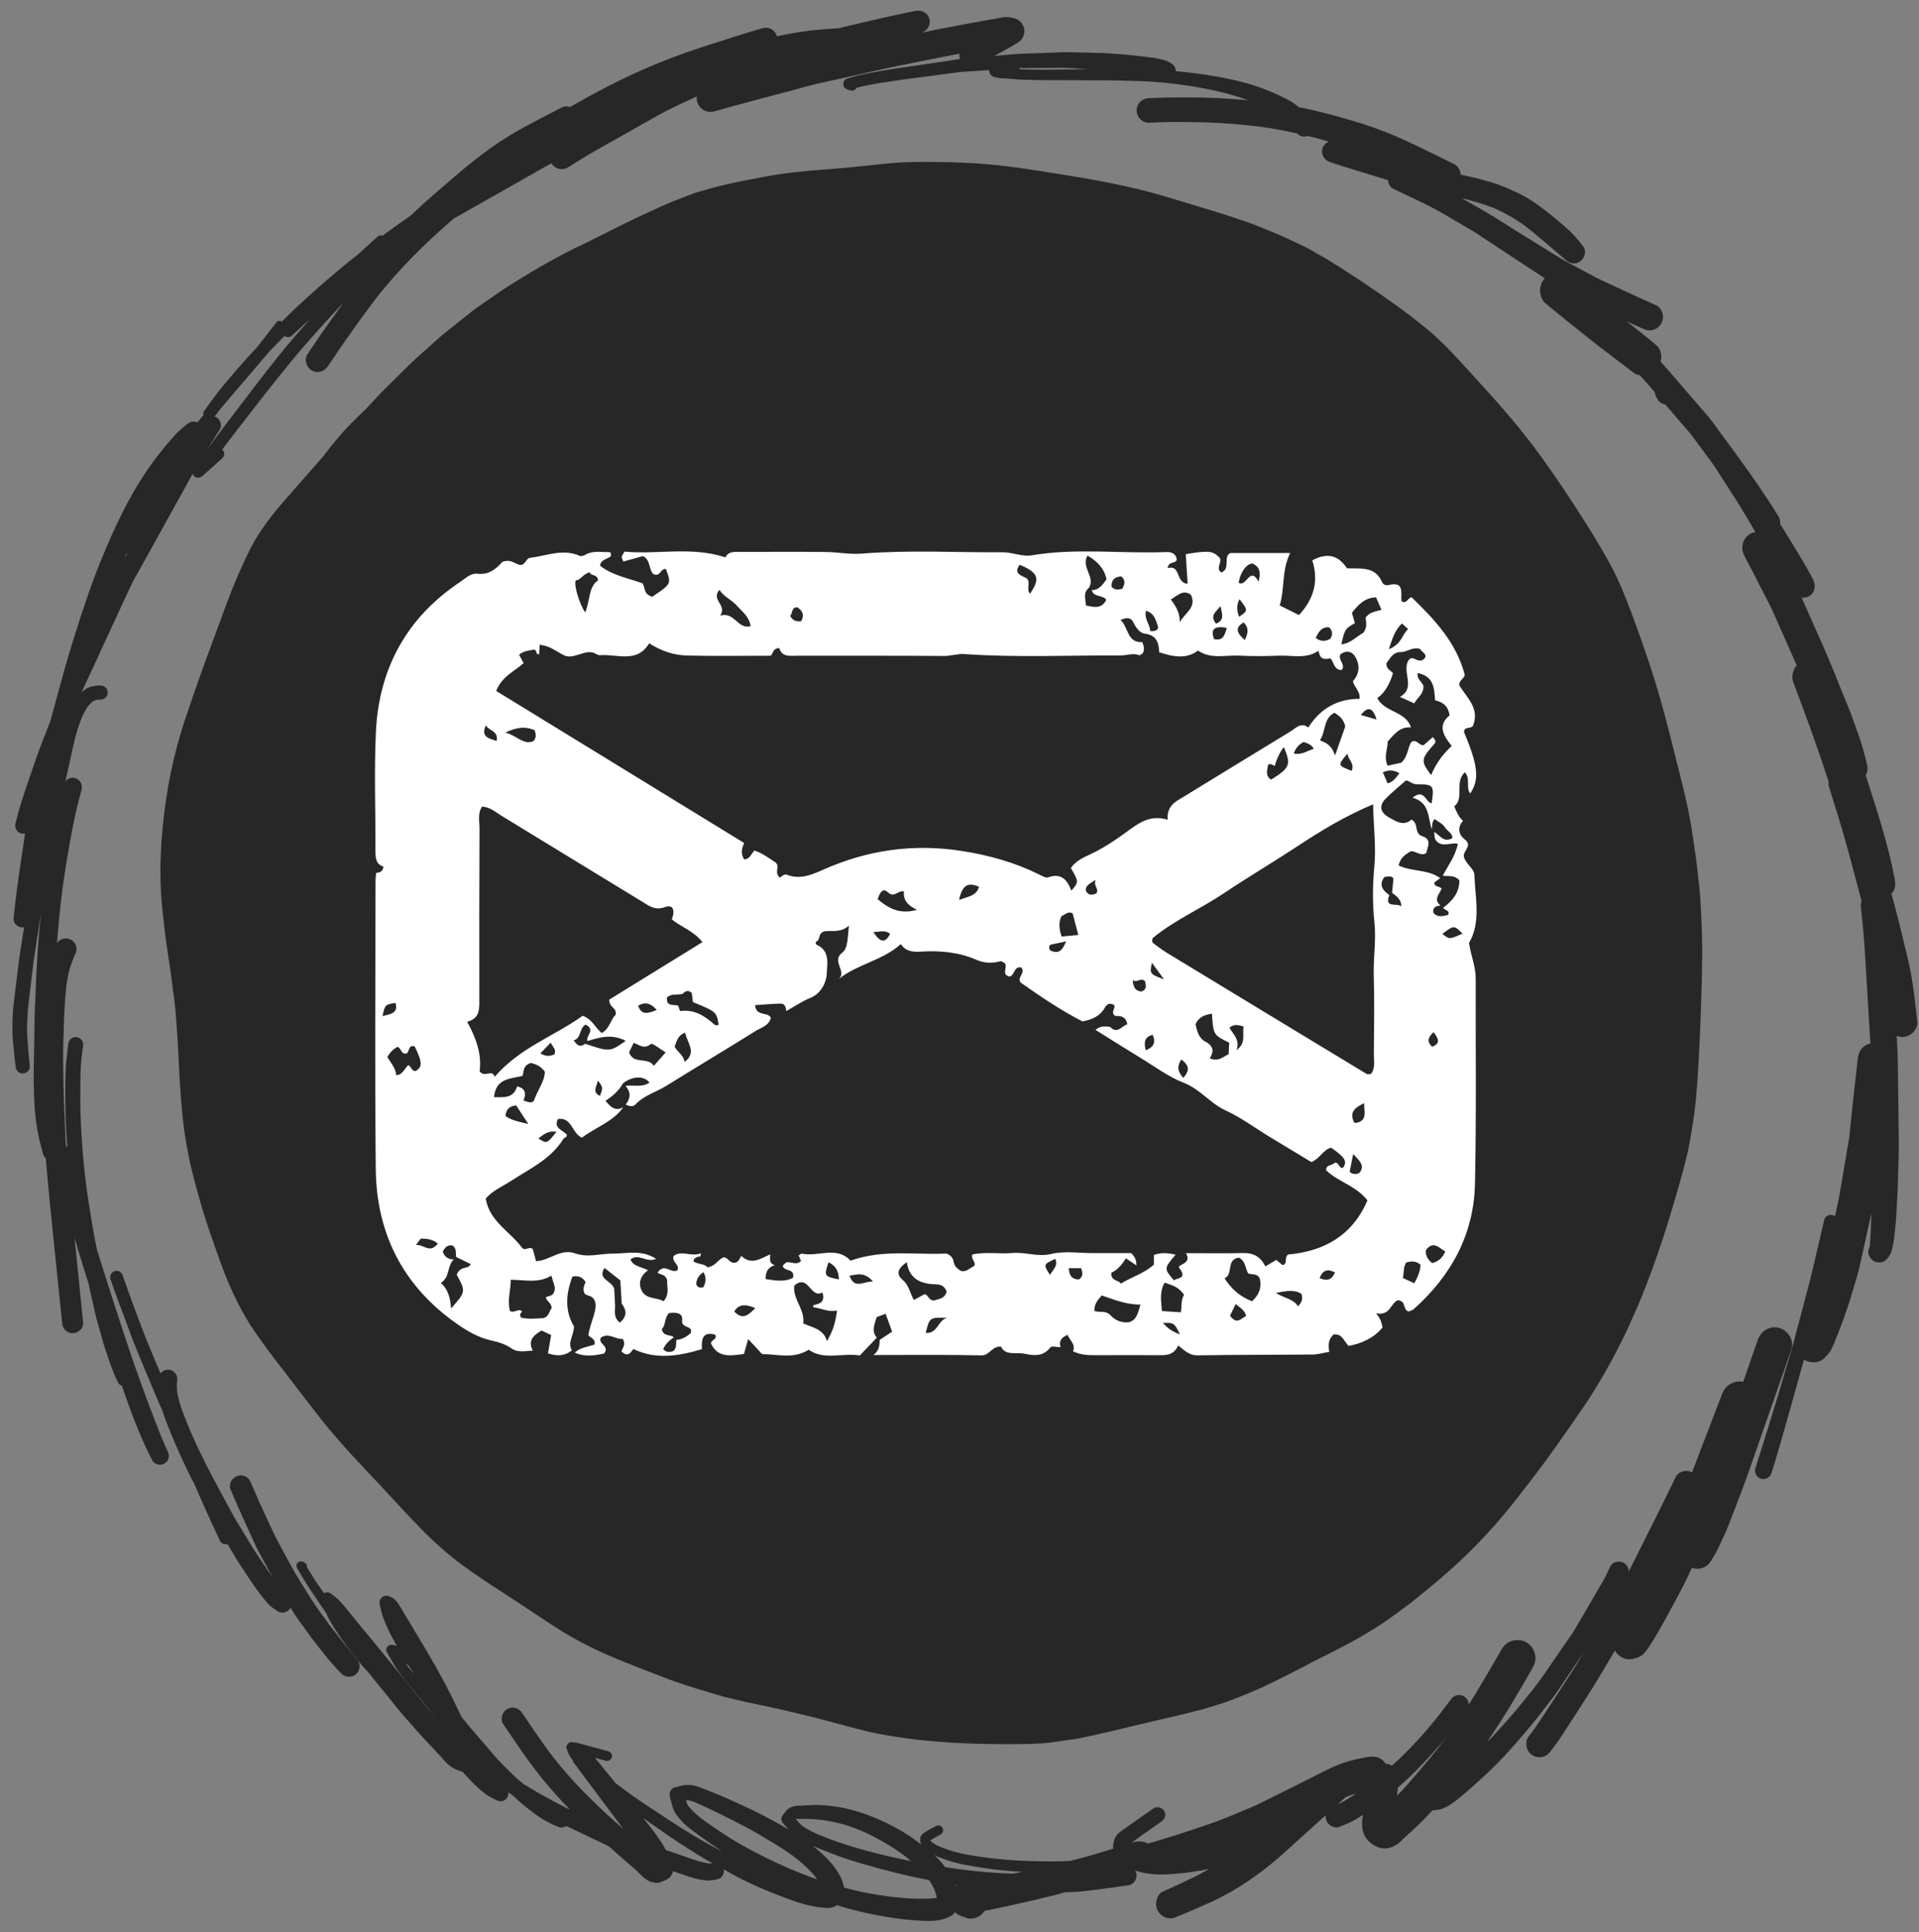 <?xml version="1.0" encoding="UTF-8"?>
<svg width="145px" height="146px" viewBox="0 0 145 146" version="1.1" xmlns="http://www.w3.org/2000/svg" xmlns:xlink="http://www.w3.org/1999/xlink">
    <rect x="0" y="0" width="145" height="146" fill="#808080" stroke="none"/>
    <title>email</title>
    <g id="Page-1" stroke="none" stroke-width="1" fill="none" fill-rule="evenodd">
        <g id="g12" transform="translate(-36.897, -61.667) scale(-1, 1) rotate(-180) translate(36.897, 61.667) translate(-577.461, -595)" fill-rule="nonzero">
            <g id="email" transform="translate(578.399, 326.51)">
                <path d="M6.327,92.265 C6.355,92.269 6.383,92.273 6.411,92.278 C6.397,92.277 6.384,92.275 6.371,92.273 C6.356,92.27 6.341,92.269 6.327,92.265" id="path368" fill="#282727"></path>
                <path d="M13.487,36.927 C13.476,36.959 13.463,36.99 13.448,37.019 C13.456,37.002 13.464,36.983 13.472,36.965 C13.477,36.954 13.481,36.941 13.487,36.927" id="path370" fill="#282727"></path>
                <path d="M23.989,22.325 C23.489,23.018 22.969,23.699 22.516,24.425 C22.016,25.227 21.495,26.018 21.041,26.857 C20.735,27.425 20.432,27.993 20.125,28.561 C19.984,28.821 19.844,29.075 19.724,29.347 C19.229,30.409 18.724,31.471 18.265,32.55 C18.292,32.482 18.317,32.419 18.344,32.351 C18.245,32.591 18.145,32.837 18.041,33.075 C17.959,33.279 17.869,33.446 17.667,33.561 C17.54,33.633 17.396,33.673 17.252,33.673 C17.181,33.673 17.109,33.663 17.041,33.643 C16.833,33.586 16.656,33.451 16.552,33.269 C16.453,33.102 16.391,32.831 16.469,32.638 C16.812,31.826 17.161,31.018 17.532,30.217 C17.828,29.571 18.125,28.919 18.417,28.274 C18.479,28.149 18.547,28.029 18.615,27.905 C18.817,27.523 19.021,27.143 19.224,26.763 C19.365,26.497 19.515,26.234 19.657,25.966 C19.204,26.618 18.765,27.279 18.325,27.938 C18.096,28.277 17.899,28.635 17.685,28.985 C17.404,29.449 17.117,29.911 16.836,30.381 C16.711,30.589 16.601,30.802 16.481,31.017 C16.191,31.563 15.893,32.11 15.601,32.651 C14.845,34.053 14.119,35.463 13.487,36.927 C13.491,36.918 13.495,36.91 13.497,36.902 C13.488,36.922 13.48,36.945 13.472,36.965 C13.456,37.002 13.44,37.037 13.424,37.073 C13.432,37.057 13.44,37.038 13.448,37.019 C13.053,37.974 12.635,38.934 12.448,39.955 C12.425,40.209 12.423,40.457 12.431,40.714 C12.435,40.727 12.437,40.741 12.44,40.755 C12.529,41.135 12.331,41.526 11.94,41.635 C11.881,41.653 11.821,41.659 11.76,41.659 C11.541,41.659 11.325,41.555 11.188,41.386 C11.084,41.634 10.979,41.885 10.873,42.133 C10.692,42.575 10.504,43.014 10.321,43.457 C10.249,43.633 10.165,43.81 10.097,43.993 C9.488,45.575 8.889,47.17 8.337,48.774 C8.264,48.982 8.085,49.129 7.872,49.129 C7.831,49.129 7.788,49.125 7.744,49.113 C7.499,49.045 7.321,48.769 7.405,48.518 C7.567,48.05 7.723,47.575 7.9,47.113 C8.061,46.67 8.228,46.227 8.395,45.79 C8.567,45.321 8.744,44.857 8.916,44.389 C8.999,44.17 9.077,43.941 9.165,43.722 C9.712,42.389 10.255,41.055 10.821,39.727 C10.985,39.345 11.157,38.965 11.321,38.583 C11.471,38.114 11.645,37.65 11.831,37.198 C12.107,36.511 12.393,35.834 12.7,35.162 C13.024,34.454 13.357,33.745 13.727,33.063 C13.732,33.053 13.739,33.041 13.744,33.03 C13.976,32.511 14.193,31.985 14.425,31.466 C14.837,30.545 15.259,29.623 15.692,28.711 C15.787,28.509 16.035,28.439 16.244,28.491 C16.505,28.058 16.765,27.622 17.029,27.187 C17.123,27.026 17.232,26.875 17.336,26.719 C17.555,26.386 17.773,26.058 17.992,25.725 C18.196,25.422 18.404,25.126 18.623,24.829 C18.82,24.553 19.033,24.293 19.253,24.042 C19.481,23.782 19.757,23.589 20.049,23.402 C20.315,23.235 20.685,23.297 20.899,23.511 C20.948,23.562 20.98,23.622 21.013,23.682 C21.079,23.574 21.144,23.469 21.208,23.362 C21.536,22.837 21.917,22.342 22.276,21.837 C22.645,21.315 23.047,20.815 23.443,20.31 C23.891,19.742 24.36,19.201 24.865,18.685 C25.172,18.378 25.693,18.378 26,18.685 C26.151,18.837 26.235,19.045 26.235,19.253 C26.235,19.482 26.145,19.654 26,19.821 C25.304,20.631 24.651,21.482 23.989,22.325" id="path372" fill="#282727"></path>
                <path d="M52.872,4.369 L52.872,4.369 C52.875,4.369 52.877,4.369 52.881,4.369 C52.877,4.369 52.875,4.369 52.872,4.369" id="path374" fill="#282727"></path>
                <path d="M51.933,7.839 C51.935,7.837 51.936,7.835 51.939,7.834 L51.94,7.834 C51.937,7.835 51.936,7.837 51.933,7.839" id="path376" fill="#282727"></path>
                <path d="M79.499,139.906 C79.025,139.901 78.545,139.895 78.072,139.89 C77.54,139.885 77.009,139.895 76.483,139.906 C76.364,139.909 76.243,139.913 76.123,139.918 C76.112,139.955 76.081,139.979 76.061,140.011 C76.175,140.013 76.289,140.014 76.4,140.014 C76.868,140.014 77.337,140.018 77.807,140.018 C78.275,140.025 78.744,140.025 79.207,140.03 C79.395,140.03 79.577,140.035 79.764,140.025 C80.273,139.991 80.781,139.958 81.289,139.923 C80.693,139.917 80.095,139.913 79.499,139.906 Z M20.161,118.323 C19.068,116.963 18.016,115.573 16.959,114.183 C16.396,113.443 15.833,112.709 15.281,111.963 C15.105,111.729 14.932,111.489 14.757,111.251 C15.057,111.725 15.361,112.195 15.657,112.67 C15.867,112.993 15.731,113.441 15.408,113.633 C15.365,113.657 15.319,113.654 15.276,113.669 C15.288,113.685 15.299,113.699 15.311,113.717 C15.432,113.875 15.545,114.038 15.668,114.197 C15.665,114.193 15.663,114.189 15.659,114.185 C15.676,114.206 15.692,114.227 15.708,114.247 C15.709,114.249 15.709,114.25 15.711,114.253 L15.711,114.251 C15.719,114.263 15.728,114.274 15.736,114.285 C16.668,115.377 17.599,116.469 18.535,117.563 C18.78,117.85 19.025,118.135 19.269,118.422 C19.359,118.526 19.441,118.626 19.535,118.719 C19.875,119.067 20.216,119.415 20.557,119.766 C20.74,119.642 20.979,119.663 21.14,119.814 C21.504,120.142 21.864,120.481 22.228,120.814 C22.296,120.877 22.369,120.934 22.44,120.995 C21.671,120.113 20.893,119.237 20.161,118.323 L20.161,118.323 Z M10.044,105.815 C9.875,105.51 9.705,105.203 9.536,104.899 C9.703,105.205 9.868,105.514 10.044,105.815 Z M8.444,102.933 C8.501,103.065 8.561,103.195 8.62,103.327 C8.636,103.333 8.653,103.327 8.668,103.334 C8.621,103.249 8.575,103.166 8.528,103.081 C8.499,103.031 8.473,102.982 8.444,102.933 L8.444,102.933 Z M143.252,72.562 C142.923,73.958 142.589,75.349 142.22,76.734 C142.141,77.034 142.056,77.333 141.975,77.631 C142.019,77.683 142.073,77.723 142.107,77.781 C142.284,78.077 142.289,78.385 142.232,78.713 C141.731,81.389 140.867,83.978 140.037,86.567 C140.167,86.803 140.209,87.087 140.143,87.369 C139.951,88.145 139.748,88.931 139.472,89.682 C139.211,90.385 138.976,91.103 138.691,91.795 C138.112,93.171 137.591,94.573 136.992,95.937 C136.397,97.293 135.792,98.647 135.191,100.003 C135.372,99.977 135.564,99.995 135.745,100.102 C136.188,100.355 136.292,100.898 136.073,101.335 C135.407,102.627 134.62,103.855 133.86,105.097 C133.761,105.253 133.661,105.409 133.564,105.569 C133.588,105.743 133.572,105.925 133.475,106.085 C132.099,108.335 130.527,110.461 128.964,112.579 C128.693,112.945 128.437,113.33 128.136,113.679 C127.683,114.205 127.229,114.731 126.771,115.262 C126.203,115.923 125.631,116.585 125.063,117.246 C124.895,117.442 124.713,117.621 124.54,117.81 C124.651,118.265 124.576,118.77 124.207,119.077 C123.48,119.694 122.725,120.283 121.975,120.875 C122.461,120.662 122.937,120.423 123.429,120.227 C123.607,120.181 123.789,120.181 123.972,120.227 C124.221,120.295 124.445,120.466 124.576,120.691 C124.716,120.93 124.752,121.211 124.68,121.477 C124.617,121.707 124.44,121.982 124.211,122.081 C122.748,122.727 121.3,123.409 119.852,124.086 C119.659,124.175 119.472,124.281 119.284,124.383 C118.805,124.638 118.325,124.894 117.847,125.154 C117.309,125.435 116.8,125.747 116.279,126.066 C114.904,126.909 113.539,127.763 112.175,128.625 C111.705,128.914 111.243,129.202 110.763,129.471 C110.34,129.707 109.917,129.947 109.493,130.185 C110.308,129.982 111.117,129.757 111.899,129.454 C112.787,129.065 113.628,128.586 114.405,128.003 C115.419,127.199 116.397,126.338 117.384,125.495 C117.676,125.25 118.056,125.162 118.4,125.365 C118.764,125.578 118.973,126.141 118.701,126.517 C118.296,127.078 117.827,127.583 117.296,128.042 C116.509,128.714 115.712,129.386 114.848,129.954 C114.113,130.443 113.296,130.807 112.477,131.13 C112.097,131.282 111.701,131.397 111.311,131.506 C110.911,131.621 110.509,131.725 110.108,131.813 C109.885,131.861 109.661,131.909 109.437,131.958 C109.404,132.287 109.247,132.601 108.939,132.754 C108.043,133.202 107.147,133.634 106.247,134.073 C105.679,134.343 105.111,134.614 104.532,134.863 C103.392,135.353 102.22,135.754 101.028,136.103 C99.845,136.447 98.652,136.759 97.449,137.01 C97.367,137.026 97.283,137.035 97.2,137.053 C97.187,137.065 97.175,137.079 97.16,137.093 C96.717,137.473 96.197,137.723 95.671,137.967 C95.103,138.234 94.515,138.462 93.921,138.666 C93.201,138.906 92.463,139.077 91.723,139.234 C90.465,139.494 89.189,139.659 87.912,139.778 C87.896,140.015 87.781,140.242 87.567,140.363 C87.425,140.447 87.285,140.53 87.129,140.581 C86.957,140.638 86.791,140.681 86.613,140.717 C86.269,140.795 85.9,140.831 85.545,140.874 C85.14,140.914 84.733,140.962 84.327,141.009 C84.009,141.045 83.687,141.055 83.368,141.081 C83.045,141.102 82.717,141.143 82.395,141.149 C81.535,141.17 80.681,141.191 79.827,141.211 C79.781,141.214 79.737,141.214 79.692,141.214 C79.585,141.214 79.479,141.21 79.368,141.207 C78.895,141.191 78.416,141.17 77.936,141.154 C77.457,141.138 76.973,141.125 76.493,141.102 C76.307,141.097 76.113,141.097 75.921,141.081 C75.349,141.029 74.775,140.979 74.201,140.929 C74.793,141.261 75.391,141.582 75.971,141.937 C76.272,142.119 76.465,142.442 76.465,142.802 C76.465,143.243 76.157,143.661 75.725,143.77 C75.515,143.827 75.325,143.862 75.115,143.862 C75.076,143.862 75.036,143.861 74.996,143.858 C74.761,143.843 74.517,143.791 74.283,143.743 C74.111,143.714 73.933,143.682 73.756,143.65 C73.361,143.582 72.965,143.515 72.569,143.442 C71.809,143.297 71.043,143.15 70.283,143.01 C69.74,142.906 69.197,142.79 68.653,142.678 C68.664,142.681 68.675,142.683 68.685,142.685 C69.139,142.799 69.404,143.295 69.284,143.738 C69.173,144.134 68.823,144.351 68.44,144.351 C68.371,144.351 68.301,144.346 68.232,144.331 C66.289,143.943 64.361,143.49 62.433,143.022 C61.789,142.99 61.145,142.943 60.504,142.871 C59.581,142.773 58.667,142.605 57.757,142.414 C57.756,142.422 57.757,142.427 57.756,142.435 C57.651,142.809 57.299,143.065 56.924,143.065 C56.852,143.065 56.777,143.054 56.703,143.034 C55.151,142.586 53.62,142.081 52.084,141.586 C50.584,141.097 49.115,140.545 47.672,139.909 C45.763,139.073 43.925,138.098 42.117,137.059 C42.089,137.071 42.067,137.091 42.036,137.099 C41.977,137.117 41.92,137.125 41.863,137.125 C41.737,137.125 41.616,137.087 41.495,137.026 C40.74,136.646 39.995,136.25 39.251,135.859 C38.536,135.485 37.844,135.089 37.167,134.662 C36.427,134.193 35.719,133.673 35.027,133.135 C34.38,132.635 33.756,132.105 33.136,131.573 C32.437,130.979 31.745,130.375 31.057,129.766 C30.736,129.481 30.435,129.173 30.119,128.882 C29.961,128.774 29.803,128.67 29.645,128.558 C29.08,128.158 28.517,127.749 27.955,127.339 C27.92,127.351 27.889,127.382 27.853,127.382 C27.765,127.382 27.677,127.349 27.608,127.287 C27.091,126.83 26.587,126.359 26.075,125.898 C25.888,125.749 25.696,125.61 25.511,125.459 C24.073,124.287 22.672,123.073 21.323,121.802 C20.993,121.493 20.677,121.166 20.356,120.847 C20.305,120.877 20.256,120.914 20.196,120.914 C20.117,120.914 20.013,120.883 19.961,120.815 C19.46,120.179 18.964,119.537 18.467,118.897 C18.211,118.622 17.949,118.351 17.699,118.073 C17.093,117.397 16.505,116.709 15.927,116.017 C15.407,115.391 14.943,114.725 14.464,114.069 C14.404,113.987 14.409,113.889 14.444,113.795 C14.288,113.613 14.131,113.43 13.975,113.245 C13.888,113.277 13.799,113.298 13.705,113.298 C13.481,113.298 13.315,113.21 13.148,113.07 C12.981,112.929 12.811,112.794 12.648,112.647 C12.472,112.502 12.325,112.319 12.169,112.153 C11.852,111.803 11.549,111.439 11.253,111.07 C10.612,110.278 10.033,109.439 9.503,108.574 C8.456,106.866 7.612,105.033 6.847,103.189 C6.019,101.215 5.347,99.185 4.705,97.142 C4.429,96.251 4.153,95.361 3.904,94.461 C3.559,93.201 3.215,91.941 2.871,90.681 C2.684,90.199 2.497,89.719 2.309,89.238 C1.923,88.258 1.589,87.258 1.247,86.263 C0.867,85.17 0.501,84.061 0.231,82.935 C0.147,82.613 0.329,82.274 0.657,82.181 C0.759,82.151 0.86,82.161 0.957,82.185 C0.953,82.158 0.949,82.131 0.945,82.106 C0.867,81.565 0.784,81.022 0.705,80.475 C0.467,78.903 0.243,77.33 0.087,75.751 C0.049,75.377 0.424,75.07 0.768,75.07 C0.807,75.07 0.841,75.085 0.879,75.091 C0.789,74.514 0.7,73.937 0.609,73.354 C0.537,72.906 0.476,72.459 0.423,72.006 C0.313,71.099 0.204,70.193 0.093,69.287 C0.011,68.63 0,67.963 0,67.302 C0,66.865 0.048,66.427 0.089,65.99 C0.109,65.739 0.137,65.49 0.163,65.239 C0.183,64.969 0.231,64.703 0.265,64.438 C0.293,64.345 0.333,64.266 0.403,64.198 C0.5,64.099 0.643,64.042 0.781,64.042 C0.923,64.042 1.064,64.099 1.163,64.198 C1.251,64.287 1.333,64.449 1.319,64.578 C1.231,65.313 1.172,66.047 1.127,66.787 C1.084,67.433 1.121,68.078 1.163,68.719 C1.177,68.949 1.199,69.178 1.225,69.402 C1.349,70.446 1.483,71.489 1.601,72.527 C1.78,73.734 1.971,74.942 2.159,76.149 C2.019,74.833 1.913,73.515 1.843,72.194 C1.801,71.403 1.769,70.611 1.739,69.825 C1.717,69.355 1.692,68.893 1.681,68.429 C1.665,67.131 1.635,65.835 1.613,64.533 C1.597,63.809 1.608,63.079 1.635,62.351 C1.66,61.606 1.717,60.861 1.827,60.122 C1.936,59.382 2.119,58.663 2.321,57.939 C2.355,57.819 2.429,57.726 2.519,57.649 C2.635,56.333 2.751,55.018 2.884,53.706 C3.045,52.113 3.207,50.518 3.373,48.925 C3.499,47.685 3.629,46.446 3.759,45.206 C3.785,44.987 3.832,44.805 3.993,44.649 C4.14,44.498 4.343,44.414 4.551,44.414 C4.947,44.414 5.384,44.774 5.343,45.206 C5.123,47.342 4.909,49.481 4.696,51.621 C4.88,50.989 5.067,50.358 5.261,49.735 C5.42,49.229 5.581,48.726 5.739,48.221 C5.901,47.482 6.064,46.743 6.232,46.006 C6.352,45.463 6.519,44.933 6.669,44.402 C6.743,44.135 6.82,43.865 6.893,43.599 C6.972,43.307 7.087,43.021 7.18,42.73 C7.263,42.474 7.347,42.219 7.445,41.963 C7.513,41.787 7.581,41.61 7.648,41.427 C7.748,41.173 7.867,40.927 7.981,40.683 C8.039,40.565 8.147,40.491 8.268,40.451 C8.672,39.286 9.084,38.122 9.559,36.985 C9.871,36.245 10.195,35.517 10.569,34.807 C10.741,34.485 11.184,34.386 11.491,34.569 C11.643,34.657 11.752,34.802 11.799,34.969 C11.851,35.157 11.809,35.318 11.731,35.49 C11.647,35.673 11.564,35.854 11.48,36.042 C11.507,35.985 11.528,35.933 11.548,35.875 C11.417,36.198 11.287,36.517 11.149,36.839 C10.684,38.042 10.208,39.246 9.777,40.463 C9.523,41.178 9.256,41.886 9.017,42.605 C8.761,43.386 8.501,44.167 8.241,44.943 C7.809,46.245 7.387,47.553 6.976,48.859 C6.777,49.493 6.58,50.123 6.381,50.751 C6.34,50.965 6.293,51.177 6.253,51.391 C6.005,52.738 5.78,54.089 5.593,55.445 C5.363,57.219 5.215,58.993 5.153,60.777 C5.123,61.641 5.123,62.511 5.133,63.375 C5.139,63.807 5.148,64.239 5.175,64.673 C5.205,65.187 5.289,65.709 5.347,66.225 C5.363,66.365 5.279,66.526 5.18,66.626 C5.076,66.73 4.929,66.793 4.779,66.793 C4.628,66.793 4.487,66.73 4.377,66.626 C4.263,66.511 4.232,66.381 4.216,66.225 C4.164,65.793 4.107,65.359 4.065,64.927 C4.019,64.501 4.013,64.063 4.003,63.635 C3.981,62.683 3.992,61.73 4.019,60.777 C4.039,60.029 4.089,59.283 4.144,58.538 C4.113,58.53 4.084,58.525 4.053,58.514 C4.043,58.647 4.032,58.781 4.02,58.914 C3.999,59.159 3.999,59.414 3.988,59.665 C3.968,60.201 3.941,60.742 3.921,61.285 C3.868,62.534 3.843,63.779 3.832,65.029 C3.827,65.987 3.859,66.946 3.895,67.905 C3.928,68.841 3.973,69.782 4.084,70.715 C4.139,71.09 4.201,71.461 4.296,71.831 C4.387,72.173 4.513,72.505 4.644,72.833 C4.673,72.898 4.704,72.962 4.739,73.029 C4.936,73.425 4.848,73.905 4.447,74.138 C4.323,74.21 4.18,74.245 4.033,74.245 C3.769,74.245 3.513,74.115 3.371,73.887 C3.476,75.234 3.6,76.578 3.775,77.918 C3.775,77.915 3.775,77.913 3.773,77.91 C3.94,79.122 4.131,80.333 4.348,81.533 C4.468,82.205 4.592,82.871 4.739,83.543 C4.873,84.194 5.067,84.841 5.228,85.491 C5.327,85.861 5.113,86.257 4.739,86.361 C4.68,86.377 4.619,86.385 4.559,86.385 C4.341,86.385 4.132,86.279 3.996,86.11 C4.12,86.643 4.245,87.178 4.36,87.714 C4.593,88.802 4.817,89.891 5.24,90.927 C5.379,91.238 5.532,91.534 5.725,91.813 C5.827,91.929 5.928,92.033 6.041,92.133 C6.079,92.158 6.113,92.182 6.149,92.203 C6.208,92.226 6.265,92.253 6.327,92.265 C6.315,92.263 6.304,92.262 6.293,92.261 C6.317,92.266 6.345,92.27 6.371,92.273 C6.392,92.277 6.413,92.279 6.432,92.282 C6.425,92.281 6.419,92.279 6.411,92.278 C6.493,92.287 6.579,92.291 6.663,92.287 C6.955,92.293 7.199,92.526 7.199,92.823 C7.199,93.113 6.959,93.359 6.671,93.359 C6.668,93.359 6.665,93.359 6.663,93.359 C6.491,93.359 6.319,93.35 6.147,93.318 C6.08,93.302 6.011,93.293 5.943,93.277 C5.839,93.239 5.736,93.193 5.632,93.151 C5.483,93.055 5.347,92.953 5.219,92.838 C6.501,95.573 7.745,98.325 9.028,101.061 C9.152,101.326 9.309,101.581 9.455,101.837 C9.881,102.613 10.313,103.383 10.741,104.159 C11.695,105.873 12.643,107.586 13.589,109.299 C13.603,109.322 13.615,109.343 13.627,109.365 C13.649,109.301 13.669,109.233 13.713,109.187 C13.896,109.006 14.167,109.026 14.355,109.187 C14.865,109.635 15.369,110.094 15.875,110.547 C16.057,110.709 16.041,111.011 15.875,111.178 C15.868,111.185 15.863,111.189 15.857,111.194 C16.235,111.697 16.613,112.199 17,112.698 C16.999,112.697 16.997,112.695 16.996,112.694 C18.327,114.409 19.653,116.129 21.032,117.807 C22.305,119.359 23.655,120.843 25.033,122.301 C24.625,121.737 24.216,121.173 23.812,120.607 C23.287,119.878 22.797,119.129 22.297,118.389 C22.021,117.982 22.219,117.399 22.615,117.165 C23.057,116.909 23.568,117.081 23.839,117.487 C24.432,118.362 25.021,119.242 25.641,120.102 C26.236,120.939 26.836,121.771 27.456,122.589 L27.457,122.59 L27.457,122.59 L27.457,122.59 L27.457,122.59 L27.457,122.591 C29.191,124.807 31.203,126.802 33.344,128.637 C33.621,128.795 33.899,128.954 34.179,129.11 C35.985,130.135 37.793,131.157 39.6,132.183 C39.976,132.395 40.349,132.607 40.724,132.821 C40.725,132.818 40.725,132.817 40.727,132.815 C40.967,132.405 41.533,132.238 41.951,132.493 C42.748,132.987 43.544,133.487 44.363,133.946 C45.159,134.394 45.951,134.842 46.748,135.29 C47.429,135.675 48.112,136.061 48.795,136.446 C49.144,136.643 49.508,136.821 49.872,137.003 C50.477,137.309 51.097,137.586 51.715,137.869 C51.697,137.738 51.703,137.599 51.741,137.463 C51.892,136.921 52.476,136.582 53.017,136.739 C55.053,137.307 57.095,137.849 59.137,138.386 C59.715,138.541 60.288,138.714 60.867,138.843 C61.512,138.989 62.157,139.13 62.804,139.27 C64.22,139.582 65.632,139.921 67.053,140.202 C68.552,140.509 70.056,140.813 71.56,141.102 C71.536,140.965 71.559,140.826 71.604,140.687 C71.563,140.685 71.521,140.682 71.479,140.675 C70.655,140.555 69.832,140.43 69.009,140.31 C68.368,140.217 67.728,140.125 67.092,140.03 C66.572,139.958 66.056,139.869 65.54,139.781 C65.135,139.711 64.723,139.633 64.316,139.55 C63.905,139.466 63.504,139.351 63.097,139.227 C62.952,139.185 62.837,139.075 62.796,138.93 C62.749,138.758 62.821,138.518 62.993,138.442 C63.077,138.405 63.16,138.369 63.244,138.337 C63.307,138.326 63.368,138.315 63.431,138.31 C63.585,138.297 63.724,138.397 63.799,138.53 C63.969,138.573 64.14,138.614 64.312,138.649 C64.635,138.722 64.963,138.781 65.285,138.837 C65.941,138.947 66.597,139.041 67.259,139.138 C67.217,139.133 67.176,139.129 67.135,139.125 C68.629,139.315 70.119,139.514 71.608,139.711 C71.749,139.733 71.895,139.738 72.035,139.742 C72.473,139.775 72.916,139.805 73.353,139.831 C73.503,139.843 73.653,139.851 73.804,139.862 C73.799,139.817 73.796,139.771 73.812,139.723 C73.843,139.639 73.868,139.557 73.931,139.489 C74.009,139.415 74.124,139.349 74.228,139.322 C74.54,139.234 74.859,139.239 75.181,139.218 C75.441,139.197 75.697,139.171 75.957,139.155 C76.223,139.139 76.483,139.129 76.744,139.125 C77.181,139.109 77.619,139.098 78.056,139.098 C78.796,139.093 79.54,139.093 80.28,139.093 C80.983,139.087 81.681,139.093 82.379,139.087 C83.395,139.077 84.405,139.057 85.416,139.019 C86.452,138.978 87.483,138.869 88.509,138.734 C88.463,138.739 88.421,138.743 88.373,138.749 C90.077,138.511 91.779,138.162 93.397,137.578 C91.804,137.731 90.203,137.798 88.601,137.798 C87.693,137.798 86.784,137.779 85.876,137.743 C85.371,137.723 84.944,137.338 84.944,136.811 C84.944,136.322 85.371,135.863 85.876,135.885 C86.517,135.906 87.157,135.937 87.793,135.937 C88.553,135.937 89.309,135.931 90.069,135.91 C91.543,135.87 93.012,135.745 94.472,135.555 C95.355,135.431 96.224,135.262 97.089,135.069 C97.273,134.851 97.577,134.774 97.843,134.882 C98.171,134.799 98.501,134.733 98.829,134.639 C99.039,134.581 99.247,134.513 99.456,134.453 C99.233,134.35 99.048,134.157 98.983,133.922 C98.859,133.469 99.135,133.053 99.556,132.911 C100.701,132.526 101.853,132.178 103.009,131.829 C103.32,131.734 103.628,131.626 103.939,131.547 C103.964,131.274 104.103,131.001 104.331,130.894 C105.252,130.466 106.164,130.018 107.076,129.575 C107.633,129.299 108.159,128.982 108.696,128.665 C109.123,128.414 109.549,128.165 109.976,127.914 C110.153,127.81 110.336,127.717 110.508,127.602 C111.263,127.102 112.013,126.602 112.768,126.109 C113.769,125.442 114.78,124.787 115.788,124.13 C115.565,123.878 115.431,123.559 115.431,123.223 C115.431,122.879 115.567,122.453 115.843,122.229 C116.941,121.327 118.051,120.426 119.165,119.546 C120.285,118.661 121.431,117.811 122.561,116.942 C122.692,116.869 122.829,116.825 122.972,116.795 C123.151,116.602 123.333,116.41 123.505,116.21 C123.701,115.983 123.896,115.755 124.091,115.529 C124.104,115.41 124.137,115.295 124.193,115.194 C124.235,115.122 124.271,115.049 124.312,114.975 C124.439,114.755 124.664,114.63 124.903,114.585 C125.548,113.833 126.188,113.079 126.835,112.335 C127.415,111.558 127.984,110.773 128.56,109.991 C128.581,109.961 128.604,109.93 128.625,109.898 C129.005,109.303 129.391,108.705 129.771,108.106 C130.057,107.658 130.355,107.221 130.625,106.769 C130.987,106.162 131.347,105.554 131.705,104.946 C131.567,104.922 131.428,104.883 131.305,104.811 C130.716,104.467 130.56,103.739 130.867,103.155 C131.32,102.301 131.763,101.442 132.2,100.577 C132.472,100.046 132.763,99.519 133.008,98.978 C133.604,97.627 134.205,96.281 134.799,94.935 C134.808,94.911 134.816,94.89 134.825,94.867 C134.785,94.815 134.729,94.777 134.696,94.718 C134.519,94.415 134.424,93.967 134.549,93.634 C135.499,91.147 136.407,88.639 137.232,86.109 C137.215,85.967 137.223,85.823 137.267,85.682 C137.752,84.134 138.241,82.593 138.663,81.03 C139.027,79.705 139.377,78.379 139.727,77.05 C139.683,76.938 139.651,76.819 139.663,76.706 C139.767,75.638 139.892,74.575 139.955,73.503 C140.007,72.643 140.059,71.785 140.111,70.93 C140.203,69.387 140.296,67.849 140.388,66.31 C140.172,66.251 139.968,66.159 139.808,66.001 C139.541,65.735 139.469,65.443 139.427,65.083 C139.196,63.121 138.991,61.155 138.789,59.191 C138.564,57.854 138.335,56.521 138.109,55.183 C138.001,54.534 137.863,53.891 137.715,53.249 C137.664,53.29 137.604,53.322 137.535,53.341 C137.493,53.351 137.449,53.358 137.407,53.358 C137.18,53.358 136.953,53.207 136.9,52.981 C136.692,52.054 136.473,51.131 136.253,50.205 C136.108,49.601 135.977,48.991 135.821,48.387 C135.4,46.794 134.977,45.199 134.556,43.601 C134.389,42.975 134.187,42.355 134.004,41.737 C133.801,41.038 133.603,40.335 133.389,39.642 C132.973,38.283 132.556,36.923 132.129,35.57 C131.988,35.111 131.843,34.658 131.692,34.199 C131.583,33.871 131.816,33.507 132.14,33.418 C132.483,33.319 132.816,33.533 132.92,33.861 C133.389,35.341 133.807,36.835 134.228,38.325 C134.613,39.689 134.988,41.058 135.367,42.426 C135.853,42.117 136.531,42.129 136.943,42.569 C137.093,42.73 137.303,42.927 137.401,43.126 C137.516,43.345 137.62,43.569 137.708,43.802 C137.792,44.006 137.869,44.203 137.948,44.406 C138.073,44.739 138.208,45.073 138.328,45.411 C138.557,46.078 138.808,46.739 138.995,47.417 C139.197,48.121 139.437,48.823 139.593,49.537 C139.781,50.386 139.969,51.235 140.156,52.089 C140.255,52.542 140.367,52.998 140.46,53.458 C140.44,52.641 140.415,51.823 140.347,51.009 C140.328,50.929 140.304,50.851 140.267,50.779 C140.141,50.446 140.351,50.039 140.637,49.873 C140.933,49.695 141.371,49.727 141.611,49.998 C141.752,50.159 141.861,50.29 141.939,50.498 C142.023,50.717 142.069,50.925 142.111,51.154 C142.168,51.451 142.204,51.753 142.231,52.05 C142.267,52.451 142.319,52.851 142.34,53.253 C142.376,53.966 142.433,54.675 142.455,55.389 C142.485,56.695 142.553,58.003 142.532,59.305 C142.507,61.195 142.485,63.081 142.46,64.971 C142.451,65.61 142.416,66.247 142.376,66.886 C142.511,66.831 142.653,66.801 142.799,66.801 C143.1,66.801 143.392,66.921 143.6,67.134 C143.793,67.327 143.965,67.65 143.933,67.937 C143.767,69.478 143.605,71.046 143.252,72.562" id="path378" fill="#282727"></path>
                <path d="M105.324,10.21 C105.101,9.953 104.861,9.71 104.619,9.467 C104.619,9.475 104.62,9.483 104.621,9.491 C104.641,9.691 104.667,9.89 104.689,10.09 C104.94,10.313 105.196,10.531 105.441,10.761 C106.307,11.573 107.108,12.438 107.884,13.334 C108.036,13.511 108.179,13.698 108.325,13.881 C108.153,13.647 107.989,13.409 107.813,13.179 C107.847,13.221 107.879,13.263 107.913,13.303 C107.871,13.25 107.831,13.198 107.789,13.146 C107.792,13.149 107.793,13.151 107.796,13.154 C107.793,13.151 107.791,13.147 107.787,13.143 C107,12.139 106.155,11.185 105.324,10.21 L105.324,10.21 Z M100.227,8.853 C100.201,8.843 100.176,8.833 100.149,8.822 C100.341,8.997 100.533,9.169 100.724,9.342 C100.781,9.369 100.837,9.399 100.896,9.426 C101.105,9.509 101.321,9.567 101.535,9.634 C101.109,9.351 100.685,9.074 100.227,8.853 Z M71.301,2.642 C71.291,2.671 71.281,2.701 71.269,2.73 C71.305,2.725 71.341,2.719 71.376,2.714 C71.348,2.693 71.328,2.665 71.301,2.642 Z M70.029,4.614 C69.912,4.747 69.78,4.869 69.648,4.989 C69.719,4.958 69.785,4.918 69.853,4.889 C70.228,4.727 70.613,4.591 71.004,4.477 C71.479,4.337 71.968,4.242 72.452,4.159 C72.941,4.071 73.431,3.998 73.925,3.93 C74.716,3.822 75.517,3.761 76.316,3.713 C76.065,3.662 75.812,3.618 75.559,3.574 C74.227,3.629 72.9,3.734 71.577,3.906 C71.58,3.906 71.584,3.906 71.587,3.906 C71.22,3.955 70.855,4.009 70.489,4.065 C70.344,4.253 70.189,4.435 70.029,4.614 L70.029,4.614 Z M69.645,1.717 C68.536,1.633 67.42,1.709 66.32,1.841 C65.663,1.927 65.009,2.034 64.363,2.161 C63.848,2.262 63.341,2.389 62.835,2.525 C62.815,2.71 62.755,2.882 62.691,3.062 C62.513,3.515 62.237,3.937 61.924,4.311 C61.497,4.825 61.003,5.266 60.481,5.677 C60.609,5.622 60.736,5.569 60.863,5.515 C61.44,5.275 62.024,5.046 62.617,4.838 C63.232,4.619 63.857,4.431 64.487,4.249 C66.059,3.79 67.656,3.405 69.267,3.087 C69.417,2.863 69.551,2.63 69.669,2.383 C69.743,2.181 69.803,1.974 69.849,1.765 C69.781,1.746 69.713,1.73 69.645,1.717 L69.645,1.717 Z M58.724,3.953 C57.472,4.493 56.251,5.098 55.065,5.77 C54.508,6.082 53.972,6.421 53.445,6.775 C52.933,7.119 52.428,7.462 51.94,7.833 C51.949,7.826 51.957,7.819 51.967,7.811 C51.956,7.819 51.948,7.827 51.939,7.834 C51.909,7.855 51.88,7.878 51.852,7.901 C51.877,7.882 51.907,7.859 51.933,7.839 C51.628,8.089 51.351,8.351 51.099,8.658 C51.061,8.713 51.021,8.766 50.991,8.825 C50.956,8.925 50.927,9.025 50.901,9.127 C50.908,9.127 50.915,9.129 50.921,9.129 C50.969,9.129 51.019,9.129 51.068,9.129 C51.221,9.097 51.365,9.054 51.515,9.002 C52.837,8.422 54.131,7.775 55.409,7.103 C56.081,6.743 56.737,6.358 57.388,5.962 C58.005,5.586 58.613,5.201 59.191,4.765 C59.733,4.326 60.256,3.853 60.701,3.309 C60.74,3.254 60.776,3.199 60.812,3.146 C60.107,3.39 59.412,3.662 58.724,3.953 L58.724,3.953 Z M52.872,4.369 C52.871,4.367 52.869,4.367 52.868,4.367 C52.848,4.365 52.828,4.362 52.809,4.358 C52.723,4.35 52.636,4.347 52.548,4.354 C51.749,4.501 50.991,4.814 50.225,5.077 C49.935,5.173 49.649,5.271 49.367,5.367 C49.216,5.671 49.033,5.961 48.839,6.241 C48.488,6.757 48.091,7.242 47.705,7.733 C47.712,7.726 47.719,7.718 47.724,7.71 C47.708,7.731 47.692,7.751 47.675,7.773 C47.741,7.727 47.807,7.681 47.872,7.634 C48.503,7.191 49.133,6.754 49.763,6.317 C50.185,6.025 50.617,5.754 51.044,5.478 C51.477,5.202 51.909,4.937 52.347,4.671 C52.525,4.565 52.715,4.475 52.896,4.371 C52.888,4.37 52.88,4.369 52.872,4.369 L52.872,4.369 Z M29.981,19.109 C29.888,19.231 29.797,19.353 29.708,19.477 C29.783,19.421 29.857,19.366 29.931,19.311 C30.076,19.082 30.228,18.857 30.377,18.63 C30.245,18.791 30.109,18.946 29.981,19.109 L29.981,19.109 Z M59.203,7.711 C59.496,7.734 59.788,7.707 60.081,7.707 C60.475,7.707 60.861,7.673 61.249,7.627 C61.709,7.559 62.165,7.465 62.617,7.349 C63.16,7.207 63.689,7.009 64.208,6.793 C65.372,6.278 66.461,5.638 67.479,4.874 C67.621,4.758 67.764,4.642 67.904,4.525 C67.264,4.653 66.627,4.793 65.992,4.942 C65.107,5.15 64.221,5.39 63.347,5.655 C62.487,5.911 61.639,6.229 60.803,6.573 C60.421,6.742 60.061,6.926 59.713,7.162 C59.52,7.326 59.351,7.514 59.185,7.705 C59.191,7.707 59.197,7.709 59.203,7.711 L59.203,7.711 Z M133.499,44.815 C133.38,44.849 133.263,44.863 133.149,44.863 C132.565,44.863 132.071,44.462 131.873,43.894 C131.512,42.843 131.141,41.791 130.777,40.739 C130.693,40.754 130.609,40.773 130.525,40.773 C130.272,40.773 130.02,40.706 129.801,40.577 C129.457,40.379 129.28,40.087 129.144,39.723 C128.407,37.781 127.657,35.845 126.913,33.903 C126.785,33.963 126.644,34.01 126.497,34.01 C126.164,34.01 125.825,33.851 125.673,33.541 C124.772,31.666 123.84,29.813 122.908,27.953 C122.645,27.429 122.384,26.909 122.121,26.39 C122.125,26.462 122.129,26.531 122.108,26.609 C122.056,26.795 121.931,26.962 121.764,27.055 C121.652,27.125 121.517,27.157 121.381,27.157 C121.12,27.157 120.855,27.033 120.739,26.791 C120.535,26.369 120.343,25.947 120.108,25.545 C119.864,25.125 119.613,24.702 119.368,24.281 C118.9,23.482 118.436,22.685 117.968,21.889 C117.873,21.722 117.753,21.571 117.644,21.414 C117.332,20.958 117.015,20.498 116.697,20.041 C116.14,19.23 115.591,18.406 114.988,17.625 C113.984,16.335 112.928,15.086 111.801,13.899 C111.679,13.771 111.545,13.654 111.42,13.527 C112.677,15.35 113.801,17.258 114.897,19.185 C115.267,19.83 115.053,20.669 114.408,21.049 C114.197,21.171 113.963,21.23 113.728,21.23 C113.256,21.23 112.791,20.991 112.543,20.559 C111.813,19.283 111.075,18.018 110.304,16.767 C110.215,16.626 110.119,16.491 110.029,16.351 C110.027,16.415 110.029,16.485 110.015,16.542 C109.963,16.725 109.843,16.886 109.676,16.979 C109.561,17.045 109.433,17.078 109.305,17.078 C109.239,17.078 109.173,17.07 109.108,17.053 C108.911,17.001 108.791,16.875 108.671,16.714 C108.379,16.329 108.087,15.943 107.791,15.563 C107.795,15.569 107.8,15.574 107.805,15.579 C106.728,14.201 105.536,12.911 104.24,11.737 C104.151,11.79 104.061,11.837 103.971,11.861 C103.904,11.881 103.837,11.87 103.769,11.875 C103.665,12.031 103.537,12.171 103.375,12.266 C103.175,12.383 102.981,12.422 102.777,12.422 C102.661,12.422 102.541,12.41 102.417,12.391 C101.833,12.302 101.26,12.167 100.699,11.99 C100,11.771 99.333,11.433 98.683,11.099 C98.131,10.818 97.579,10.537 97.021,10.261 C95.999,9.755 94.979,9.245 93.956,8.739 C92.751,8.238 91.549,7.699 90.312,7.287 C89.599,7.047 88.885,6.802 88.167,6.573 C87.817,6.463 87.475,6.35 87.125,6.245 C86.681,6.113 86.237,5.966 85.784,5.862 C85.688,5.91 85.588,5.947 85.484,5.974 C85.169,6.054 84.871,6.011 84.579,5.929 C84.917,6.17 85.252,6.419 85.592,6.659 C86.004,6.946 86.411,7.227 86.821,7.514 C87.083,7.695 87.201,8.018 87.031,8.31 C86.927,8.483 86.715,8.599 86.508,8.599 C86.412,8.599 86.316,8.574 86.233,8.518 C85.884,8.274 85.54,8.029 85.187,7.79 C84.791,7.518 84.411,7.222 84.009,6.957 C83.868,6.867 83.744,6.769 83.619,6.67 C83.499,6.575 83.416,6.441 83.332,6.315 C83.244,6.175 83.212,5.987 83.187,5.826 C83.164,5.701 83.163,5.583 83.171,5.466 C82.671,5.314 82.171,5.165 81.672,5.011 C81.199,4.865 80.713,4.745 80.235,4.621 C80.125,4.59 80.016,4.565 79.907,4.533 C79.459,4.523 79.012,4.501 78.567,4.503 C76.892,4.503 75.212,4.575 73.559,4.794 C72.935,4.883 72.305,4.973 71.687,5.107 C71.127,5.227 70.581,5.413 70.045,5.629 C69.869,5.71 69.707,5.795 69.545,5.902 C69.491,5.946 69.435,5.989 69.388,6.041 C69.376,6.059 69.365,6.077 69.355,6.094 C69.607,6.261 69.879,6.402 70.145,6.545 C70.316,6.643 70.373,6.878 70.275,7.045 C70.171,7.222 69.952,7.274 69.775,7.175 C69.457,7.003 69.129,6.837 68.832,6.629 C68.759,6.571 68.687,6.498 68.64,6.419 C68.583,6.321 68.588,6.211 68.588,6.097 C68.588,5.978 68.633,5.869 68.692,5.765 C68.459,5.941 68.227,6.119 67.987,6.286 C67.196,6.833 66.341,7.286 65.461,7.677 C64.576,8.067 63.653,8.369 62.705,8.562 C62.263,8.65 61.811,8.702 61.363,8.743 C60.847,8.791 60.336,8.765 59.82,8.729 C59.644,8.718 59.461,8.718 59.284,8.707 C59.123,8.697 58.981,8.655 58.831,8.598 C58.524,8.478 58.357,8.186 58.169,7.931 C58.044,7.759 58.112,7.51 58.243,7.369 C58.376,7.221 58.505,7.07 58.637,6.921 C58.179,7.187 57.712,7.449 57.248,7.702 C56.347,8.191 55.409,8.629 54.477,9.051 C54.039,9.254 53.596,9.442 53.153,9.625 C52.929,9.718 52.705,9.801 52.481,9.89 C52.211,9.994 51.951,10.109 51.68,10.191 C51.424,10.275 51.153,10.291 50.893,10.281 C50.617,10.265 50.336,10.166 50.065,10.103 C49.768,10.035 49.601,9.702 49.675,9.415 C49.763,9.098 49.82,8.775 49.935,8.467 C50.06,8.129 50.305,7.843 50.544,7.577 C50.805,7.281 51.128,7.025 51.445,6.791 C51.789,6.53 52.144,6.286 52.492,6.035 C52.875,5.766 53.255,5.497 53.644,5.242 C52.257,5.965 50.915,6.769 49.612,7.629 C48.929,8.082 48.248,8.535 47.56,8.983 C46.879,9.435 46.225,9.921 45.576,10.414 C45.059,11.058 44.539,11.695 44.016,12.331 C44.289,12.255 44.563,12.183 44.836,12.109 C45.033,12.057 45.237,12.171 45.295,12.369 C45.347,12.562 45.227,12.775 45.033,12.827 C44.591,12.947 44.144,13.067 43.7,13.186 C43.524,13.234 43.347,13.286 43.164,13.333 C43.06,13.358 42.956,13.39 42.847,13.421 C42.653,13.478 42.456,13.499 42.253,13.515 C42.244,13.517 42.236,13.517 42.227,13.517 C41.997,13.517 41.792,13.241 41.877,13.025 C41.935,12.874 41.981,12.713 42.055,12.573 C42.139,12.421 42.227,12.286 42.336,12.155 C42.337,12.154 42.34,12.153 42.341,12.15 C42.359,12.091 42.367,12.026 42.401,11.981 C43.131,11.007 43.86,10.027 44.593,9.049 C45.041,8.45 45.495,7.846 45.948,7.241 C46.023,7.142 46.097,7.043 46.173,6.945 C46.171,6.947 46.169,6.949 46.167,6.95 C44.243,8.619 42.401,10.413 40.824,12.421 C40.015,13.491 39.269,14.61 38.511,15.721 C38.341,15.97 38.073,16.126 37.789,16.126 C37.653,16.126 37.515,16.089 37.38,16.013 C37.011,15.798 36.833,15.257 37.084,14.882 C38.047,13.461 39,12.022 40.089,10.689 C40.732,9.903 41.421,9.147 42.132,8.413 C41.641,8.646 41.16,8.905 40.683,9.161 C39.98,9.535 39.297,9.937 38.616,10.349 C38.448,10.493 38.273,10.629 38.112,10.778 C37.644,11.21 37.196,11.663 36.757,12.122 C36.445,12.45 36.153,12.803 35.857,13.153 C35.472,13.601 35.081,14.049 34.696,14.502 C34.435,14.802 34.183,15.111 33.935,15.422 C33.861,15.575 33.788,15.729 33.716,15.882 C33.497,16.341 33.279,16.794 33.049,17.246 C32.815,17.705 32.571,18.153 32.32,18.606 C32.191,18.851 32.06,19.101 31.915,19.346 C31.716,19.685 31.513,20.027 31.315,20.371 C30.977,20.939 30.648,21.513 30.3,22.079 C30.076,22.45 29.857,22.814 29.633,23.185 C29.492,23.413 29.363,23.653 29.221,23.882 C29.133,24.027 29.019,24.158 28.904,24.289 C28.811,24.393 28.653,24.45 28.529,24.507 C28.445,24.554 28.357,24.579 28.263,24.579 C28.164,24.579 28.076,24.554 27.992,24.507 C27.784,24.387 27.691,24.137 27.753,23.907 C27.805,23.699 27.852,23.491 27.904,23.283 C27.981,22.986 28.101,22.705 28.216,22.423 C28.455,21.857 28.747,21.322 29.041,20.789 C28.94,20.818 28.835,20.841 28.731,20.858 C28.593,20.886 28.46,20.863 28.36,20.759 C28.241,20.641 28.215,20.447 28.304,20.302 C28.58,19.817 28.844,19.327 29.167,18.869 C29.511,18.386 29.892,17.921 30.276,17.463 C30.683,16.974 31.089,16.489 31.485,15.989 C31.651,15.782 31.816,15.573 31.983,15.365 C31.741,15.653 31.5,15.941 31.26,16.23 C30.511,17.135 29.776,18.053 29.032,18.969 C28.511,19.609 27.985,20.249 27.46,20.891 C27.048,21.391 26.637,21.886 26.225,22.386 C26.021,22.63 25.824,22.869 25.632,23.119 C25.427,23.369 25.225,23.619 25.016,23.863 C24.913,23.989 24.804,24.103 24.688,24.225 C24.521,24.401 24.309,24.547 24.121,24.702 C24.064,24.759 23.991,24.802 23.908,24.822 C23.865,24.835 23.823,24.841 23.78,24.841 C23.696,24.841 23.612,24.817 23.54,24.777 C23.408,24.963 23.276,25.153 23.144,25.341 C22.828,25.79 22.544,26.257 22.257,26.722 C22.273,26.825 22.243,26.933 22.164,27.013 C22.081,27.101 22.003,27.131 21.883,27.163 C21.855,27.17 21.827,27.174 21.8,27.174 C21.559,27.174 21.367,26.903 21.508,26.674 C21.836,26.127 22.148,25.565 22.508,25.038 C22.727,24.715 22.94,24.398 23.153,24.079 C23.347,23.793 23.54,23.506 23.735,23.221 C23.763,23.153 23.788,23.082 23.819,23.015 C23.913,22.807 24.037,22.603 24.157,22.406 C24.271,22.202 24.403,22.005 24.527,21.813 C25.059,20.989 25.667,20.225 26.288,19.463 C26.516,19.182 26.775,18.923 27.013,18.65 C27.037,18.614 27.067,18.579 27.091,18.543 C27.237,18.341 27.409,18.147 27.571,17.95 C27.915,17.527 28.253,17.106 28.596,16.685 C28.836,16.387 29.076,16.09 29.315,15.794 C29.456,15.622 29.612,15.455 29.763,15.283 C30.253,14.731 30.732,14.169 31.237,13.631 C31.544,13.303 31.852,12.981 32.159,12.653 C32.32,12.486 32.472,12.309 32.623,12.137 C32.748,11.986 32.888,11.861 33.039,11.741 C33.139,11.658 33.243,11.585 33.352,11.527 C33.481,11.475 33.607,11.418 33.737,11.361 C33.815,11.317 33.903,11.306 33.988,11.295 C34.332,10.923 34.671,10.55 35.037,10.202 C35.251,9.994 35.48,9.807 35.715,9.625 C35.98,9.41 36.288,9.275 36.589,9.125 C36.824,9.005 37.104,9.019 37.299,9.214 C37.427,9.343 37.489,9.534 37.467,9.714 C37.552,9.658 37.644,9.611 37.731,9.555 C38.163,9.15 38.611,8.763 39.076,8.398 C39.497,8.074 39.935,7.741 40.409,7.502 C40.539,7.439 40.669,7.371 40.8,7.303 C40.967,7.221 41.144,7.158 41.315,7.09 C41.467,7.027 41.669,7.074 41.805,7.153 C41.82,7.162 41.831,7.178 41.845,7.187 C42.249,6.993 42.648,6.798 43.053,6.609 C43.719,6.293 44.381,5.975 45.047,5.658 C45.543,5.221 46.035,4.777 46.536,4.346 C46.803,4.117 47.079,3.893 47.328,3.642 C47.599,3.371 47.896,3.065 48.276,2.95 C48.479,2.893 48.688,2.846 48.901,2.907 C49.109,2.975 49.292,3.054 49.484,3.163 C49.688,3.278 49.839,3.481 49.901,3.705 C49.908,3.727 49.901,3.746 49.905,3.769 C50.06,3.715 50.215,3.661 50.371,3.609 C50.865,3.442 51.355,3.259 51.871,3.15 C52.059,3.109 52.247,3.087 52.437,3.067 C52.589,3.047 52.736,3.058 52.881,3.087 C53.021,3.103 53.163,3.125 53.299,3.161 C53.627,3.227 53.812,3.601 53.743,3.909 C54.217,3.649 54.683,3.371 55.169,3.129 C56.044,2.691 56.951,2.306 57.863,1.953 C58.847,1.573 59.852,1.191 60.904,1.046 C61.101,1.019 61.3,1.005 61.497,0.989 C61.68,0.973 61.841,1.005 62.013,1.051 C62.123,1.079 62.212,1.133 62.295,1.198 C62.525,1.126 62.756,1.057 62.987,0.989 C63.967,0.707 64.961,0.499 65.961,0.327 C66.909,0.161 67.872,0.057 68.836,0.01 C69.565,-0.027 70.352,0.025 70.987,0.426 C71.088,0.491 71.145,0.59 71.219,0.681 C71.291,0.603 71.365,0.53 71.459,0.485 C71.672,0.381 71.885,0.293 72.109,0.225 C72.615,0.074 73.181,0.319 73.451,0.763 C73.692,0.814 73.933,0.861 74.172,0.911 C74.593,1.006 75.021,1.089 75.448,1.183 C76.557,1.427 77.661,1.683 78.765,1.959 C79.016,2.021 79.261,2.095 79.509,2.165 C79.845,2.181 80.183,2.182 80.519,2.213 C81.811,2.333 83.096,2.525 84.383,2.707 C84.565,2.734 84.748,2.906 84.836,3.057 C84.94,3.234 84.967,3.447 84.915,3.639 C84.895,3.707 84.857,3.766 84.82,3.825 C84.852,3.814 84.88,3.799 84.911,3.79 C84.985,3.762 85.064,3.75 85.141,3.729 C85.24,3.691 85.34,3.663 85.445,3.647 C86.193,3.483 86.979,3.497 87.733,3.555 C88.643,3.626 89.541,3.751 90.433,3.938 C90.024,3.711 89.617,3.474 89.192,3.273 C88.452,2.918 87.707,2.565 86.952,2.237 C86.515,2.043 86.332,1.434 86.452,1.007 C86.525,0.737 86.707,0.497 86.952,0.355 C87.181,0.221 87.531,0.142 87.791,0.246 C88.384,0.481 88.963,0.726 89.545,0.981 C90.269,1.298 90.999,1.617 91.692,1.997 C93.332,2.887 94.837,4.013 96.217,5.267 C97.221,6.177 98.228,7.086 99.233,7.994 C99.221,7.891 99.227,7.786 99.255,7.683 C99.312,7.479 99.447,7.297 99.635,7.193 C99.807,7.094 100.072,7.031 100.264,7.11 C100.66,7.271 101.051,7.422 101.421,7.63 C101.632,7.75 101.836,7.887 102.037,8.026 C101.957,7.466 101.912,6.895 102.209,6.382 C102.559,5.789 103.367,5.325 104.059,5.533 C104.365,5.627 104.637,5.767 104.871,5.991 C104.996,6.106 105.105,6.231 105.231,6.341 C105.444,6.533 105.647,6.721 105.856,6.907 C106.361,7.369 106.844,7.861 107.3,8.369 C107.309,8.37 107.321,8.361 107.332,8.363 C107.477,8.383 107.629,8.399 107.775,8.419 C107.848,8.435 107.92,8.453 107.988,8.466 C108.119,8.518 108.249,8.575 108.379,8.633 C108.499,8.702 108.613,8.775 108.723,8.851 C108.905,8.971 109.077,9.102 109.249,9.238 C109.864,9.733 110.452,10.269 111.035,10.795 C112.275,11.914 113.395,13.165 114.468,14.435 C115.004,15.075 115.52,15.733 116.025,16.399 C116.311,16.769 116.597,17.138 116.859,17.525 C117.275,18.143 117.687,18.758 118.103,19.374 C118.317,19.69 118.531,20.009 118.745,20.327 C118.444,19.821 118.152,19.313 117.829,18.817 C117.335,18.058 116.84,17.297 116.34,16.53 C116.152,16.243 115.96,15.953 115.772,15.666 C115.595,15.401 115.423,15.141 115.252,14.881 C115.023,14.535 114.772,14.207 114.523,13.881 C114.371,13.677 114.361,13.343 114.423,13.109 C114.491,12.858 114.657,12.641 114.881,12.51 C115.116,12.374 115.397,12.338 115.657,12.41 C115.928,12.483 116.089,12.65 116.256,12.869 C116.569,13.281 116.871,13.691 117.152,14.125 C117.408,14.515 117.657,14.901 117.908,15.291 C118.324,15.926 118.731,16.573 119.137,17.214 C119.813,18.269 120.447,19.353 121.085,20.433 C121.36,19.95 121.931,19.655 122.515,19.822 C122.791,19.901 123.072,19.989 123.269,20.207 C123.436,20.395 123.587,20.593 123.723,20.806 C123.827,20.973 123.925,21.139 124.031,21.306 C124.212,21.603 124.389,21.901 124.561,22.207 C124.931,22.858 125.291,23.519 125.644,24.182 C125.941,24.739 126.244,25.291 126.515,25.863 C126.644,26.135 126.775,26.41 126.905,26.685 C127.432,26.497 128.023,26.69 128.321,27.175 C128.52,27.493 128.717,27.799 128.873,28.138 C129.045,28.503 129.212,28.863 129.379,29.227 C129.608,29.711 129.791,30.211 129.983,30.711 C130.348,31.67 130.723,32.625 131.067,33.586 C132.187,36.791 133.311,39.987 134.42,43.191 C134.655,43.874 134.155,44.633 133.499,44.815" id="path380" fill="#282727"></path>
                <path d="M19.893,101.802 C19.895,101.801 19.895,101.799 19.896,101.799 C19.884,101.777 19.872,101.753 19.86,101.73 C19.871,101.754 19.881,101.778 19.893,101.802 Z M35.299,116.855 L35.357,116.891 C35.183,116.758 35.007,116.626 34.832,116.49 C34.987,116.613 35.144,116.735 35.299,116.855 L35.299,116.855 Z M35.268,116.838 L35.275,116.843 C35.241,116.817 35.207,116.791 35.175,116.766 C35.205,116.79 35.237,116.814 35.268,116.838 Z M36.651,117.906 L36.657,117.909 C36.645,117.899 36.632,117.889 36.619,117.879 L36.589,117.858 C36.611,117.874 36.631,117.891 36.651,117.906 L36.651,117.906 Z M36.68,117.922 L36.625,117.883 C36.637,117.894 36.649,117.903 36.661,117.911 L36.68,117.922 Z M87.305,91.511 C87.311,91.511 87.315,91.511 87.32,91.517 C87.315,91.511 87.311,91.511 87.305,91.506 L87.305,91.511 Z M103.664,91.63 L103.667,91.629 C103.671,91.626 103.673,91.623 103.677,91.621 C103.675,91.623 103.671,91.626 103.667,91.629 L103.68,91.621 L103.679,91.619 L103.676,91.617 C103.672,91.621 103.668,91.623 103.664,91.627 L103.664,91.63 Z M103.773,91.547 C103.784,91.547 103.852,91.501 103.852,91.501 L103.961,91.411 C104,91.371 104.043,91.331 104.089,91.29 C104.028,91.339 103.967,91.389 103.904,91.438 C103.92,91.427 103.94,91.411 103.956,91.402 C103.92,91.427 103.883,91.459 103.841,91.49 C103.853,91.481 103.865,91.47 103.876,91.461 C103.855,91.478 103.831,91.497 103.805,91.517 C103.812,91.511 103.817,91.509 103.823,91.505 C103.805,91.518 103.787,91.533 103.768,91.547 C103.768,91.547 103.769,91.547 103.773,91.547 L103.773,91.547 Z M112.756,35.663 C112.672,35.549 112.585,35.433 112.5,35.317 L112.456,35.271 C112.555,35.399 112.655,35.53 112.756,35.663 Z M112.547,35.365 L112.531,35.349 C112.564,35.391 112.597,35.433 112.633,35.474 C112.604,35.438 112.576,35.402 112.547,35.365 L112.547,35.365 Z M11.967,71.626 C12.055,70.906 12.153,70.187 12.248,69.469 C12.341,68.771 12.372,68.058 12.429,67.35 C12.533,66.017 12.565,64.678 12.653,63.345 C12.763,61.755 12.872,60.167 13.169,58.599 C13.248,58.193 13.325,57.793 13.399,57.386 C13.472,57.001 13.587,56.621 13.68,56.239 C13.841,55.578 14.033,54.927 14.216,54.266 C14.612,52.85 15.128,51.454 15.617,50.063 C16.159,48.521 16.805,47.021 17.633,45.605 C18.159,44.698 18.784,43.859 19.404,43.011 C19.773,42.501 20.169,42.011 20.555,41.511 C21.019,40.906 21.481,40.297 21.945,39.693 C22.477,38.995 23.019,38.307 23.56,37.621 C23.997,37.063 24.481,36.537 24.94,36.001 C25.429,35.427 25.961,34.886 26.472,34.329 C26.945,33.818 27.424,33.307 27.904,32.802 C28.867,31.771 29.811,30.725 30.8,29.714 C31.825,28.662 32.924,27.673 34.117,26.802 C35.331,25.922 36.596,25.115 37.857,24.297 C39.024,23.542 40.169,22.745 41.347,22.006 C42.623,21.203 43.972,20.517 45.357,19.938 C46.737,19.359 48.128,18.823 49.524,18.293 C50.877,17.782 52.273,17.386 53.659,16.974 C53.94,16.891 54.232,16.834 54.519,16.766 C54.847,16.687 55.175,16.599 55.508,16.531 C56.191,16.386 56.867,16.25 57.549,16.099 C59.055,15.761 60.555,15.397 62.049,14.995 C63.352,14.646 64.653,14.271 65.981,14.047 C66.863,13.897 67.737,13.771 68.623,13.673 C69.372,13.589 70.117,13.537 70.872,13.485 C72.257,13.391 73.648,13.37 75.039,13.358 C75.757,13.354 76.472,13.37 77.191,13.391 C77.981,13.411 78.773,13.531 79.555,13.646 C79.888,13.698 80.227,13.73 80.56,13.797 C80.997,13.891 81.44,13.985 81.883,14.078 C82.623,14.239 83.352,14.417 84.087,14.594 C85.472,14.927 86.857,15.255 88.248,15.573 C88.555,15.646 88.867,15.73 89.175,15.807 C89.492,15.891 89.82,15.959 90.139,16.058 C90.825,16.277 91.524,16.463 92.2,16.73 C93.008,17.047 93.811,17.365 94.596,17.735 C95.311,18.069 96.013,18.422 96.716,18.782 C97.325,19.099 97.935,19.411 98.544,19.73 C99.112,20.021 99.685,20.293 100.248,20.594 C100.863,20.927 101.497,21.235 102.091,21.599 C102.705,21.979 103.336,22.339 103.92,22.761 C104.612,23.261 105.3,23.75 105.967,24.282 C106.596,24.793 107.216,25.302 107.836,25.823 C108.877,26.714 109.883,27.646 110.831,28.635 C111.795,29.641 112.716,30.687 113.571,31.793 C114.544,33.037 115.519,34.287 116.435,35.578 C117.309,36.807 118.175,38.042 119.019,39.293 C119.221,39.589 119.404,39.906 119.591,40.214 C119.752,40.474 119.919,40.73 120.071,40.995 C120.419,41.61 120.784,42.219 121.101,42.854 C121.429,43.495 121.768,44.135 122.065,44.793 C122.415,45.569 122.768,46.334 123.085,47.121 C123.669,48.558 124.191,50.006 124.68,51.479 C125.139,52.85 125.533,54.239 125.94,55.626 C126.143,56.329 126.32,57.031 126.503,57.739 C126.685,58.443 126.784,59.167 126.909,59.881 C127.175,61.375 127.289,62.906 127.377,64.422 C127.467,65.834 127.524,67.25 127.576,68.667 C127.633,70.121 127.669,71.569 127.681,73.021 C127.691,74.474 127.617,75.922 127.529,77.37 C127.481,78.099 127.377,78.823 127.305,79.547 C127.216,80.397 127.071,81.239 126.951,82.089 C126.757,83.454 126.456,84.807 126.117,86.141 C125.409,88.949 124.743,91.782 123.847,94.537 C123.377,95.985 122.867,97.411 122.336,98.839 C121.825,100.209 121.263,101.589 120.539,102.865 C120.153,103.531 119.773,104.193 119.372,104.85 C118.967,105.501 118.549,106.146 118.133,106.797 C117.383,107.954 116.617,109.105 115.815,110.225 C115.315,110.933 114.795,111.621 114.257,112.297 C113.773,112.917 113.273,113.511 112.763,114.105 C111.883,115.13 110.967,116.121 110.055,117.121 C109.524,117.709 108.992,118.287 108.44,118.859 C108.237,119.078 108.013,119.277 107.795,119.479 C107.555,119.709 107.315,119.943 107.055,120.151 C106.393,120.693 105.737,121.23 105.044,121.73 C104.44,122.167 103.831,122.605 103.216,123.031 C101.956,123.897 100.68,124.735 99.383,125.537 C99.153,125.683 98.909,125.807 98.669,125.943 C98.347,126.121 98.033,126.329 97.7,126.485 C96.935,126.845 96.18,127.219 95.404,127.542 C94.716,127.823 94.029,128.115 93.325,128.365 C92.576,128.63 91.82,128.875 91.055,129.115 C89.737,129.521 88.415,129.917 87.091,130.313 C84.315,131.146 81.451,131.635 78.591,132.083 C77.039,132.329 75.487,132.583 73.915,132.725 C72.56,132.845 71.205,132.902 69.847,132.917 C69.56,132.922 69.279,132.922 68.997,132.922 C67.877,132.922 66.763,132.886 65.644,132.755 C64.144,132.589 62.639,132.438 61.128,132.329 C59.664,132.225 58.2,132.063 56.753,131.787 C55.315,131.521 53.877,131.25 52.477,130.839 C52.148,130.739 51.805,130.667 51.487,130.547 C51.065,130.386 50.644,130.225 50.221,130.063 C49.399,129.75 48.607,129.365 47.805,129.001 C46.555,128.433 45.331,127.793 44.101,127.187 C43.841,127.058 43.581,126.927 43.32,126.793 C42.268,126.313 41.248,125.766 40.237,125.198 C39.644,124.865 39.065,124.521 38.487,124.162 C37.92,123.813 37.347,123.469 36.8,123.089 C36.404,122.813 36.003,122.537 35.601,122.255 C35.3,122.047 34.981,121.839 34.691,121.605 C34.055,121.094 33.415,120.589 32.773,120.078 C32.279,119.683 31.811,119.245 31.336,118.823 C30.872,118.406 30.404,118.001 29.961,117.563 C29.315,116.927 28.675,116.287 28.029,115.651 C27.56,115.187 27.128,114.687 26.675,114.209 C25.935,113.517 25.211,112.802 24.56,112.026 C24.205,111.605 23.857,111.167 23.524,110.719 C22.539,109.605 21.56,108.485 20.581,107.365 C19.935,106.635 19.331,105.865 18.784,105.058 C18.211,104.225 17.768,103.297 17.352,102.381 C16.805,101.198 16.341,99.974 15.893,98.755 C15.331,97.245 14.779,95.735 14.227,94.219 C13.831,93.121 13.461,92.017 13.087,90.911 C12.159,88.178 11.601,85.345 11.336,82.469 C11.191,80.87 11.139,79.271 11.232,77.667 C11.279,76.813 11.383,75.969 11.477,75.121 C11.607,73.949 11.8,72.787 11.967,71.626" id="path382" fill="#282727"></path>
                <path d="M65.055,71.474 C65.625,71.433 65.964,71.305 66.323,71.607 C65.963,72.286 65.605,72.307 65.055,71.474 Z M79.615,72.171 C79.349,72.843 79.069,73.139 78.479,72.879 C78.345,72.821 78.291,72.664 78.397,72.433 C78.719,72.364 79.085,72.286 79.615,72.171 Z M87.016,75.041 C85.925,74.629 85.925,74.629 86.101,73.783 C86.364,74.142 86.597,74.465 87.016,75.041 Z M98.768,97.619 C99.024,96.977 99.396,96.905 99.935,97.185 C99.697,97.739 99.368,97.862 98.768,97.619 Z M107.381,79.031 C107.793,79.557 107.897,79.887 107.276,80.131 C106.901,79.782 106.901,79.478 107.381,79.031 Z M85.631,80.398 C85.491,79.789 85.524,79.398 86.155,79.229 C86.373,79.735 86.336,80.121 85.631,80.398 Z M39.893,80.634 C40.155,80.361 40.401,80.105 40.669,79.825 C40.839,80.151 41.113,80.353 40.957,80.701 C40.617,80.875 40.284,80.867 39.893,80.634 Z M52.196,98.321 C51.94,98.346 51.741,98.335 51.669,98.049 C51.695,97.685 51.865,97.39 52.22,97.165 C52.401,97.517 52.448,97.853 52.196,98.321 L52.196,98.321 Z M44.237,82.683 C44.633,83.214 44.633,83.214 44.396,83.843 C43.759,83.567 44.175,83.094 44.237,82.683 Z M88.224,101.865 C87.588,101.653 87.265,101.361 86.928,101.003 C87.771,100.981 87.771,100.981 88.224,101.865 Z M90.943,48.161 C90.465,47.558 90.909,47.295 91.283,46.84 C91.407,47.445 91.609,47.902 90.943,48.161 Z M103.075,55.406 C102.705,55.298 102.337,55.193 101.885,55.064 C102.533,54.238 102.865,54.713 103.075,55.406 Z M35.773,55.847 C36,56.269 36.751,56.258 36.587,57.026 C35.955,56.828 35.383,56.71 35.773,55.847 Z M81.848,67.526 C81.659,68.021 82.132,68.164 81.905,68.546 C81.596,68.676 81.304,68.73 81.112,68.354 C81.063,68.028 81.263,67.864 81.848,67.526 Z M41.107,86.562 C40.389,87.471 40.389,87.471 39.736,87.061 C40.128,86.801 40.405,86.45 41.107,86.562 Z M92.721,46.31 C93.376,47.177 93.376,47.177 92.688,47.642 C92.512,47.19 92.484,46.752 92.721,46.31 Z M59.597,47.985 C59.241,48.019 58.941,47.933 58.769,47.573 C58.973,47.368 58.849,46.913 59.309,46.928 C59.711,47.186 59.857,47.518 59.597,47.985 L59.597,47.985 Z M93.116,49.406 C92.539,48.878 92.319,48.494 93.032,48.069 C93.431,48.476 93.389,48.852 93.116,49.406 Z M98.331,57.621 C97.847,57.759 97.429,58.11 96.821,57.974 C96.972,57.535 97.219,57.289 97.556,57.106 C97.847,57.199 98.145,57.281 98.331,57.621 Z M30.484,95.114 C30.712,94.843 30.811,94.625 30.907,94.627 C31.329,94.637 31.764,94.679 32.143,95.007 C31.523,95.801 31.104,95.05 30.484,95.114 L30.484,95.114 Z M104.804,59.464 C104.529,59.805 104.365,60.119 103.908,60.226 C103.796,59.968 103.68,59.699 103.548,59.397 C103.951,59.231 104.287,59.169 104.804,59.464 L104.804,59.464 Z M78.399,97.377 C77.891,96.582 77.891,96.582 78.799,96.157 C79.032,96.702 78.615,96.977 78.399,97.377 Z M84.652,75.093 C84.967,75.359 85.295,74.823 85.592,75.21 C85.661,75.51 85.719,75.81 85.316,75.961 C84.915,75.93 84.683,75.707 84.652,75.093 Z M48.687,77.349 C47.955,77.661 47.521,77.727 47.279,77.027 C47.719,76.786 48.12,76.731 48.687,77.349 Z M79.815,96.865 C80.191,96.865 80.476,96.865 80.751,96.865 C80.877,97.21 80.916,97.498 80.58,97.717 C80.103,97.713 79.852,97.474 79.815,96.865 Z M88.469,82.485 C87.996,81.958 88.012,81.574 88.323,81.093 C88.843,81.49 89.041,81.851 88.469,82.485 Z M92.431,99.574 C92.808,99.886 93.125,100.063 93.22,100.479 C92.852,100.63 92.525,101.195 92.004,100.45 C92.099,100.255 92.227,99.994 92.431,99.574 Z M83.856,45.531 C83.532,45.606 83.272,45.629 83.052,45.373 C83.027,44.871 83.268,44.614 83.796,44.594 C84.072,44.846 84.099,45.123 83.856,45.531 L83.856,45.531 Z M85.643,47.188 C86.292,47.374 86.384,47.887 86.54,48.306 C86.652,48.607 86.411,48.762 85.967,48.723 C85.98,48.256 85.523,47.887 85.643,47.188 Z M91.76,48.483 C91.587,49.059 91.479,49.482 90.787,49.329 C90.56,48.626 90.725,48.297 91.76,48.483 Z M101.195,59.287 C100.121,58.87 100.121,58.87 100.883,57.98 C100.908,58.459 101.424,58.658 101.195,59.287 Z M65.029,97.874 C64.267,97.847 63.653,98.497 63.248,97.433 C63.845,97.333 64.384,97.13 65.029,97.874 Z M27.965,77.818 C28.156,76.947 28.156,76.947 28.945,76.822 C29.165,77.586 28.613,77.653 27.965,77.818 Z M99.581,49.307 C99.216,49.51 98.853,49.538 98.476,49.24 C98.696,48.785 98.921,48.39 99.491,48.443 C99.768,48.706 99.776,48.983 99.581,49.307 Z M61.667,96.415 C62.285,96.723 62.427,97.154 62.449,97.715 C61.343,97.499 61.311,97.447 61.667,96.415 Z M101.308,88.242 C101.721,88.699 102.245,89.073 101.785,89.661 C101.536,89.791 101.293,89.787 101.043,89.589 C101.131,89.145 101.219,88.693 101.308,88.242 L101.308,88.242 Z M104.003,50.093 C104.288,49.217 104.483,48.628 104.995,48.149 C105.148,48.289 105.261,48.39 105.463,48.573 C104.991,48.974 104.993,49.707 104.003,50.093 L104.003,50.093 Z M56.129,99.878 C55.668,100.347 55.197,100.853 54.54,100.131 C54.977,99.453 55.555,99.657 56.129,99.878 Z M71.532,69.035 C71.76,67.907 72.231,67.67 73.04,68.053 C72.829,68.733 72.249,68.773 71.532,69.035 Z M102.139,84.394 C102.119,85.006 102.449,85.802 101.413,85.895 C100.927,85.034 101.531,84.701 102.139,84.394 Z M93.029,78.609 C92.913,79.223 93.248,79.83 92.495,80.393 C92.781,79.622 92.237,79.181 91.959,78.702 C92.284,78.419 92.54,78.457 93.029,78.609 Z M69.008,101.759 C69.301,100.579 69.301,100.579 70.636,100.615 C69.928,100.774 69.932,101.818 69.008,101.759 Z M108.049,71.602 C108.924,70.945 108.924,70.945 109.575,71.581 C108.58,72.029 108.58,72.029 108.049,71.602 Z M97.139,99.746 C96.813,99.194 96.149,99.157 95.464,98.734 C96.269,98.586 96.864,98.457 97.397,98.807 C97.497,99.133 97.488,99.382 97.139,99.746 Z M38.064,84.565 C38.304,84.929 38.563,85.329 38.98,85.967 C38.185,85.783 37.676,85.678 37.255,85.362 C37.315,84.851 37.541,84.619 38.064,84.565 Z M107.279,96.483 C106.928,96.195 106.76,95.898 106.803,95.501 C107.359,94.751 107.795,95.331 108.267,95.602 C108.084,96.017 107.829,96.331 107.279,96.483 Z M50.828,79.066 C51.009,79.875 51.733,80.582 50.784,81.283 C50.728,80.757 50.239,80.539 50.036,80.123 C50.197,79.741 50.237,79.299 50.828,79.066 Z M76.884,45.904 C76.56,45.535 77.04,44.911 76.528,44.681 C76.06,44.468 75.681,44.286 76.112,43.714 C77.52,44.305 77.691,44.759 76.884,45.904 Z M94.161,44.992 C93.499,43.761 93.255,45.44 92.655,45.069 C92.792,44.246 93.257,43.622 93.715,43.619 C94.135,43.829 94.384,44.129 94.161,44.992 L94.161,44.992 Z M105.061,97.607 C105.165,97.205 105.076,96.798 105.319,96.435 C105.688,96.338 106.047,96.286 106.4,96.611 C106.375,97.105 106.183,97.55 105.929,98.002 C105.604,97.854 105.367,97.746 105.061,97.607 L105.061,97.607 Z M39.363,57.045 C38.588,57.345 38.175,56.642 37.245,56.393 C38.219,55.925 38.843,55.954 39.456,56.211 C39.571,56.535 39.595,56.787 39.363,57.045 Z M80.54,71.688 C80.039,71.735 79.684,71.768 79.276,71.804 C79.1,71.255 79.024,70.759 79.269,70.259 C79.549,70.157 79.771,69.862 80.111,70.056 C80.244,70.559 80.373,71.056 80.54,71.688 L80.54,71.688 Z M94.879,58.831 C94.937,58.805 94.993,58.756 95.032,58.768 C95.156,58.804 95.272,58.864 95.392,58.916 C95.456,58.518 95.869,57.665 96.076,57.501 C96.627,58.829 96.537,59.052 95.104,59.952 C94.648,59.65 94.816,59.229 94.879,58.831 Z M87.527,46.34 C88.043,46.033 88.468,45.55 89.052,45.987 C89.505,46.97 88.565,47.352 88.211,48.059 C88.22,47.37 87.919,46.84 87.527,46.34 Z M55.779,48.352 C54.808,48.623 54.565,47.234 53.481,47.556 C54.032,46.735 52.755,46.397 53.42,45.61 C53.756,46.133 54.351,46.364 54.731,46.794 C55.125,47.238 55.671,47.616 55.779,48.352 L55.779,48.352 Z M67.369,68.402 C67.288,69.021 67.636,69.458 68.351,69.787 C66.987,70.17 66.161,69.631 65.373,68.982 C65.549,68.499 65.747,68.08 66.171,68.476 C66.641,68.916 66.909,68.282 67.369,68.402 Z M48.468,81.573 C47.993,80.857 46.937,81.523 46.595,80.554 C46.712,80.314 46.827,80.079 46.944,79.839 C47.381,79.986 47.735,80.353 48.24,79.922 C48.349,79.829 48.964,80.325 49.361,80.559 C49.124,80.829 48.888,81.095 48.468,81.573 L48.468,81.573 Z M43.281,47.317 C42.817,46.637 42.4,45.18 42.568,44.895 C42.94,44.874 43.115,44.397 43.627,44.282 C43.688,44.593 44.203,44.376 44.251,44.893 C43.523,45.389 43.673,46.341 43.281,47.317 Z M88.531,98.881 C88.275,99.261 88.383,99.729 88.28,100.199 C87.773,100.165 87.347,100.135 86.86,100.103 C86.815,99.406 86.641,98.702 87.06,97.957 C87.604,98.149 88.108,98.254 88.531,98.881 L88.531,98.881 Z M100.709,55.935 C100.511,56.497 100.285,57.134 99.935,58.128 C99.669,57.298 99.219,57.157 98.793,56.976 C99.255,56.328 99.029,55.325 99.9,54.894 C100.255,55.129 100.597,55.374 100.709,55.935 L100.709,55.935 Z M29.925,81.515 C29.592,81.778 29.537,82.238 29.003,82.283 C28.959,81.738 28.568,81.314 28.327,80.902 C28.571,80.51 28.796,80.293 29.104,80.142 C29.388,80.223 29.365,80.781 29.817,80.622 C29.999,80.442 29.927,79.969 30.397,80.107 C30.98,81.298 30.991,81.682 30.456,81.97 C30.184,81.981 30.175,81.702 29.925,81.515 L29.925,81.515 Z M70.588,98.619 C70.472,99.202 69.937,99.19 69.643,99.305 C69.199,99.303 69.236,98.881 68.917,98.829 C68.664,98.966 68.393,99.115 68.116,99.267 C67.816,98.747 67.749,98.155 67.268,97.75 C66.693,97.267 66.971,96.842 67.581,96.406 C67.756,97.701 68.668,98.053 69.724,98.081 C70.172,98.094 70.421,98.205 70.588,98.619 L70.588,98.619 Z M90.637,77.634 C90.745,79.239 90.745,79.239 91.94,79.827 C91.925,80.11 91.911,80.405 91.895,80.703 C91.476,80.878 91.129,81.301 90.468,81.003 C90.813,80.49 90.755,80.066 90.133,79.741 C89.645,79.487 89.5,78.938 89.397,78.43 C89.647,77.871 90.104,77.714 90.637,77.634 Z M101.213,47.342 C101.741,46.647 102.267,46.186 103.04,46.18 C103.183,46.507 103.3,46.776 103.448,47.118 C103.011,47.238 102.521,47.292 102.248,47.713 C102.285,48.078 102.384,48.447 102.072,48.858 C101.589,49.097 101.157,49.642 100.413,49.73 C100.684,48.564 100.684,48.564 101.435,48.125 C101.367,47.887 101.3,47.645 101.213,47.342 L101.213,47.342 Z M85.231,99.615 C85.04,100.35 84.884,100.847 84.309,100.957 C83.74,101.005 83.271,100.753 82.988,100.437 C82.612,100.017 82.147,100.247 81.756,100.095 C81.732,99.602 81.985,99.287 82.309,98.925 C83.221,99.227 84.133,99.622 85.231,99.615 L85.231,99.615 Z M92.681,96.07 C93.199,96.343 93.149,96.877 93.373,97.258 C93.651,97.379 94.032,97.233 94.241,97.618 C94.423,98.319 94.191,98.895 93.663,99.363 C92.757,99.009 92.127,98.463 91.587,97.629 C92.273,97.358 91.681,96.185 92.681,96.07 Z M39.159,81.358 C39.54,81.442 39.921,81.589 40.235,82.022 C40.199,82.786 39.672,83.43 39.42,84.163 C39.331,84.419 38.964,84.341 38.617,84.187 C38.795,83.745 38.843,83.286 38.132,83.13 C37.875,84.031 37.156,83.951 36.392,83.945 C36.519,82.502 37.635,82.561 38.544,82.335 C38.664,82.018 38.532,81.581 39.159,81.358 Z M61.203,98.703 C61.42,99.351 61.076,99.563 60.539,99.651 C60.527,99.654 60.524,99.723 60.504,99.819 C61.093,99.874 61.619,100.199 62.309,100.067 C62.2,100.905 62.02,101.573 61.545,102.381 C61.283,101.434 60.476,101.381 59.752,101.034 C59.904,99.985 58.941,99.191 59.077,98.183 C60.157,97.243 60.28,99.194 61.203,98.703 L61.203,98.703 Z M38.513,100.129 C38.227,99.854 37.929,100.306 37.592,100.091 C37.381,99.301 37.655,98.513 37.655,97.738 C38.749,97.749 39.747,98.022 40.72,97.429 C40.844,97.83 40.963,98.218 40.988,98.299 C40.975,99.066 40.532,98.898 40.3,99.074 C40.377,99.382 40.764,99.518 40.74,99.899 C40.544,100.113 40.563,100.505 40.133,100.638 C39.58,100.662 38.959,100.738 38.436,100.598 C38.255,100.305 38.457,100.247 38.513,100.129 Z M103.817,51.161 C104.057,50.85 104.295,50.304 104.897,50.309 C105.387,50.314 105.773,49.902 106.357,50.073 C106.487,50.311 106.951,50.476 106.699,50.792 C106.195,51.29 105.827,50.441 105.492,50.931 C104.944,51.789 106.095,53.004 104.837,53.695 C105.212,53.866 105.569,54.026 105.924,54.186 C106.137,53.752 106.592,53.546 106.616,52.956 C106.669,52.653 106.095,52.435 106.184,51.894 C107.463,52.147 107.42,53.129 107.501,53.959 C108.149,54.102 108.499,54.437 108.593,55.097 C107.659,55.85 108.127,56.64 108.755,57.402 C108.045,58.064 107.543,58.766 107.199,59.606 C106.396,58.537 106.415,58.416 107.461,57.222 C107.581,57.085 107.517,56.934 107.327,56.737 C107.104,56.931 106.865,57.142 106.645,57.337 C106.285,57.41 106.161,56.886 105.727,57.08 C105.409,57.499 105.488,58.168 104.937,58.671 C104.679,58.729 104.292,58.811 103.911,58.895 C103.592,58.195 103.935,57.604 103.915,57.074 C104.436,56.48 104.871,55.928 105.675,56.007 C105.283,54.761 103.745,54.906 103.129,53.797 C103.755,53.33 104.095,52.646 104.316,51.905 C104.159,51.685 103.813,51.65 103.817,51.161 Z M102.656,82.187 C102.54,82.193 102.412,82.239 102.339,82.195 C97.292,79.142 92.247,76.083 87.205,73.018 C86.847,72.799 86.515,72.535 86.175,72.287 C86.141,72.262 86.132,72.193 86.127,72.143 C86.12,72.093 86.135,72.04 86.145,71.938 C87.767,70.582 89.749,69.733 91.517,68.549 C93.361,67.314 95.272,66.185 97.125,64.965 C98.848,63.83 100.675,62.711 102.812,61.817 C102.851,63.557 103.049,65.035 102.905,66.558 C102.775,67.928 102.765,69.334 102.912,70.7 C103.059,72.068 102.823,73.402 102.863,74.753 C102.92,76.721 102.887,78.69 102.869,80.658 C102.865,81.173 103.005,81.722 102.656,82.187 Z M45.097,76.571 C45.088,77.214 45.684,77.153 45.581,77.715 C45.215,78.042 45.135,78.743 44.543,79.095 C44.028,78.73 43.835,78.041 43.081,77.795 C40.976,79.321 38.34,80.189 36.445,82.402 C36.236,81.789 35.692,82.51 35.301,81.987 C35.475,80.719 35.048,79.493 34.36,78.245 C35.325,77.993 35.281,77.29 35.28,76.574 C35.272,72.264 35.273,67.953 35.293,63.642 C35.295,63.088 35.137,62.493 35.492,61.982 C36.117,62.031 36.517,62.413 36.964,62.685 C40.507,64.843 44.041,67.014 47.587,69.17 C48.104,69.485 48.535,69.858 49.315,69.58 C50.017,69.329 50.043,69.964 49.825,70.501 C50.492,71.082 51.416,71.328 52.141,72.226 C49.723,73.717 47.396,75.154 45.097,76.571 L45.097,76.571 Z M57.939,49.999 C58.145,50.722 58.781,50.586 59.353,50.586 C63.032,50.592 66.712,50.574 70.392,50.605 C70.92,50.61 71.4,50.426 71.937,50.462 C75.875,50.734 79.82,50.55 83.761,50.564 C84.216,50.565 84.668,50.362 85.136,50.545 C85.199,50.569 85.309,50.462 85.401,50.414 C85.544,50.165 85.515,49.911 85.375,49.558 C84.219,49.618 84.344,48.474 83.733,47.876 C84.2,47.699 84.501,47.674 84.687,48.045 C84.883,48.44 85.161,48.869 85.564,48.918 C86.441,49.028 86.635,49.599 86.648,50.323 C87.737,50.682 88.723,50.852 89.581,50.197 C90.579,50.871 91.664,50.525 92.681,50.578 C93.692,50.631 94.708,50.621 95.72,50.581 C96.715,50.543 97.761,50.854 98.688,50.21 C98.785,50.662 98.899,50.925 99.519,50.794 C99.804,50.733 99.764,51.697 100.436,51.661 C100.787,51.252 100.108,50.897 100.353,50.476 C100.767,50.169 101.201,50.234 101.451,50.642 C101.831,51.269 101.809,51.931 101.289,52.51 C101.379,52.971 101.863,53.274 101.792,53.845 C100.099,53.837 98.825,54.586 97.915,56.013 C97.371,55.568 96.973,56.064 96.557,56.316 C93.876,57.942 91.207,59.589 88.531,61.222 C87.913,61.598 87.215,61.887 87.293,62.981 C85.925,62.554 85.017,63.295 84.131,63.94 C83.251,64.576 82.368,65.169 81.377,65.623 C80.865,65.858 80.317,66.123 79.976,66.628 C80.58,67.673 80.58,67.673 80.013,68.341 C79.707,67.504 79.236,66.987 78.265,67.33 C78.073,67.399 77.765,67.207 77.532,67.093 C75.707,66.193 73.804,65.666 71.771,65.345 C68.057,64.758 64.56,65.27 61.189,66.787 C60.289,67.19 59.464,67.498 58.513,67.133 C58.255,67.034 58.036,67.413 57.949,67.326 C57.536,66.876 58.031,66.554 57.668,66.211 C57.213,65.921 56.712,65.521 56.068,65.306 C55.82,65.54 55.727,65.976 55.283,65.973 C55.06,65.556 55.055,65.305 55.288,64.735 C49.052,60.911 42.804,57.08 36.553,53.246 C37.004,52.118 37.961,51.758 38.629,51.143 C38.496,50.901 38.396,50.718 38.283,50.513 C38.62,50.216 39.031,50.199 39.387,50.129 C39.665,50.098 39.497,50.54 39.801,50.471 C39.811,50.264 39.821,50.059 39.837,49.766 C40.557,49.811 41.061,50.237 41.643,50.537 C42.351,50.905 43.064,50.199 43.809,50.333 C44.015,50.369 44.211,50.561 44.401,50.546 C45.699,50.447 47.192,51.185 48.115,49.647 C49.035,50.24 49.993,50.547 50.992,50.573 C53.121,50.623 55.252,50.587 57.291,50.587 C57.535,50.393 57.379,50.076 57.939,49.999 L57.939,49.999 Z M33.533,96.021 C33.9,96.199 34.265,96.378 34.631,96.554 C34.521,96.805 34.303,96.798 34.111,96.854 C33.848,96.931 33.657,97.098 33.576,97.367 C34.265,98.637 34.265,98.637 33.144,99.911 C33.088,99.142 32.935,98.47 32.375,97.985 C33.089,97.511 32.832,96.666 33.347,96.214 C32.937,96.19 32.641,96.014 32.513,95.606 C32.68,95.321 32.867,95.069 33.259,95.155 C33.583,95.371 33.479,95.722 33.533,96.021 L33.533,96.021 Z M50.177,102.277 C50.116,102.571 50.221,102.915 49.92,103.135 C49.663,103.215 49.417,103.258 49.172,102.979 C49.339,102.61 49.623,102.325 49.977,102.097 C49.739,101.833 49.199,102.094 49.069,101.461 C49.364,101.205 49.244,100.671 49.607,100.257 C50.057,100.209 50.676,100.179 50.603,100.801 C50.527,101.459 51.489,101.157 51.243,101.786 C50.949,102.018 50.62,102.265 50.177,102.277 L50.177,102.277 Z M108.113,69.625 C108.199,69.831 108.635,69.792 108.488,70.168 C108.096,70.266 107.703,70.383 107.376,70.022 C107.283,69.571 107.587,69.505 107.903,69.453 C107.304,68.999 107.908,68.517 107.989,68.157 C107.712,67.968 107.439,68.058 107.435,67.722 C107.576,67.619 107.731,67.506 107.885,67.394 C106.963,66.702 105.739,66.928 104.739,66.431 C104.879,65.855 105.253,65.583 105.664,65.364 C106.06,65.322 106.349,65.752 106.821,65.51 C106.925,65.073 107.28,64.464 106.557,64.235 C105.856,64.014 106.311,63.264 105.711,62.968 C105.144,63.486 104.563,63.121 103.992,62.79 C103.337,62.411 103.248,61.911 103.765,61.383 C104.235,60.906 104.76,60.482 105.289,60.013 C105.551,60.016 105.741,60.297 106.104,60.298 C107.401,60.301 107.443,60.393 107.236,61.743 C106.773,61.65 106.677,60.593 105.796,61.319 C107.108,61.671 106.94,62.816 107.251,63.705 C107.297,63.453 107.231,63.173 107.461,62.925 C107.725,63.128 108.077,63.28 108.236,63.546 C108.407,63.835 108.805,63.969 108.808,64.365 C108.156,64.747 107.855,64.153 107.435,63.899 C107.467,64.15 107.401,64.406 107.633,64.626 C108.105,65.074 108.695,64.673 109.219,64.799 C109.023,65.754 108.472,66.442 108.079,67.206 C108.467,67.287 108.913,67.111 109.329,67.554 C109.349,68.44 108.844,69.09 108.113,69.625 L108.113,69.625 Z M50.639,76.137 C50.839,75.923 51.052,75.823 51.329,76.063 C51.36,76.294 51.391,76.535 51.42,76.757 C53.208,77.497 53.208,77.497 53.365,78.489 C53.268,78.489 53.129,78.531 53.073,78.482 C52.329,77.814 51.539,77.289 50.464,77.437 C50.431,77.442 50.361,77.174 50.308,77.033 C49.969,76.914 49.391,77.134 49.457,76.413 C49.792,76.087 50.249,76.247 50.639,76.137 L50.639,76.137 Z M81.551,45.626 C81.7,46.192 82.388,45.969 82.653,46.365 C82.303,47.056 81.759,46.923 81.119,46.792 C81.088,46.286 80.881,45.838 81.335,45.459 C81.861,44.643 80.716,43.898 81.235,43.021 C81.976,43.446 82.497,43.985 82.671,44.811 C82.376,45.218 82.115,45.629 81.551,45.626 L81.551,45.626 Z M43.452,79.701 C44.38,79.413 45.309,79.143 46.341,79.687 C45.139,80.53 45.139,80.53 43.277,79.907 C42.968,80.154 42.705,80.117 42.412,79.643 C43.001,79.505 42.809,78.741 43.308,78.458 C44.112,78.865 43.287,79.313 43.452,79.701 Z M46.14,82.895 C46.837,82.339 47.741,82.303 48.136,82.842 C47.569,83.238 46.92,82.993 46.32,83.093 C46.755,83.558 46.708,84.03 46.34,84.507 C46.591,84.614 46.873,84.71 47.08,84.491 C47.729,83.802 48.641,83.563 49.412,83.083 C51.651,81.694 53.913,80.341 56.149,78.946 C56.577,78.679 57.152,78.551 57.309,77.955 C57.087,77.454 56.199,77.885 56.113,76.99 C56.773,76.947 57.413,76.882 58.053,76.874 C58.383,76.87 58.444,77.166 58.476,77.437 C59.079,77.101 59.653,76.699 60.287,76.445 C61.151,76.095 61.521,75.193 61.535,74.597 C61.549,73.95 61.804,72.897 60.815,72.453 C60.695,72.398 60.669,72.297 60.724,72.187 C61.093,72.078 60.82,71.553 61.371,71.406 C61.865,71.337 62.588,71.545 63.208,70.978 C63.112,71.757 63.147,72.682 62.727,72.998 C61.831,73.67 63.064,74.383 62.46,74.995 C63.889,73.873 65.74,73.625 67.133,72.373 C67.479,72.914 67.992,72.985 68.611,72.946 C70.053,72.853 71.489,72.975 72.835,73.562 C73.443,73.826 74.027,73.842 74.645,73.674 C74.727,73.651 74.837,73.741 74.932,73.779 C75.301,74.042 74.644,74.67 75.337,74.83 C75.735,74.765 75.656,74.029 76.225,74.142 C76.601,74.535 75.856,74.917 76.191,75.287 C77.72,76.369 79.255,77.398 80.853,78.219 C81.615,78.083 82.209,77.799 82.577,77.126 C82.708,76.883 82.984,76.795 83.257,76.994 C83.359,77.259 82.915,77.594 83.364,77.814 C83.807,77.781 84.147,77.899 84.245,78.437 C83.813,78.549 83.492,79.218 82.945,78.629 C82.611,78.61 82.255,78.509 81.836,78.857 C83.039,79.607 84.112,80.289 85.199,80.949 C86.291,81.61 87.337,82.402 88.513,82.858 C89.747,83.339 90.505,84.414 91.683,84.953 C92.837,85.478 93.875,86.261 94.968,86.925 C96.049,87.583 97.137,88.235 98.152,88.849 C98.82,88.566 99.04,87.899 99.649,87.762 C100.709,88.507 100.877,88.797 100.539,89.281 C100.215,89.341 100.241,88.827 99.911,88.898 C99.731,89.127 99.256,89.018 99.261,89.462 C100.169,90.345 101.524,90.629 102.388,91.746 C101.232,94.398 99.135,95.582 96.395,95.833 C96.083,96.026 96.385,96.527 95.981,96.637 C95.827,96.511 95.673,96.386 95.496,96.241 C95.236,96.397 94.968,96.555 94.673,96.729 C94.331,96.033 93.803,95.702 93.016,95.721 C91.636,95.754 90.255,95.73 88.675,95.73 C89.171,96.578 87.947,96.567 88.163,96.849 C88.776,97.647 88.113,97.571 87.759,97.779 C87.004,96.891 87.004,96.891 87.889,95.845 C87.332,95.715 86.824,95.657 86.252,95.865 C86.252,96.094 86.252,96.346 86.252,96.589 C85.536,97.261 84.593,97.502 83.757,98.033 C83.575,97.734 83,97.873 83.032,97.209 C83.489,97.014 83.841,96.585 84.136,96.119 C84.443,96.326 84.659,96.471 84.932,96.657 C84.924,96.334 84.895,96.087 84.539,95.726 C83.695,95.726 82.691,95.725 81.687,95.726 C80.62,95.729 79.509,95.547 78.5,95.789 C77.476,96.033 76.556,95.638 75.585,95.718 C74.553,95.802 73.5,95.613 72.527,95.834 C72.428,96.246 72.829,96.398 72.68,96.694 C72.351,96.841 72.092,97.169 71.693,97.081 C71.433,96.943 71.233,96.767 71.152,96.501 C71.077,96.25 71.089,95.962 70.567,95.759 C68.308,95.881 65.792,95.411 63.329,96.298 C62.292,95.163 60.881,96.026 59.651,95.766 C59.584,95.751 59.492,95.854 59.412,95.905 C59.471,96.043 59.529,96.183 59.587,96.319 C59.255,96.654 58.888,96.393 58.543,96.414 C58.423,96.421 58.312,96.587 58.209,96.671 C58.283,97.171 59.151,96.825 58.98,97.591 C58.332,97.931 57.623,97.795 56.913,97.687 C56.899,97.146 57.091,96.79 57.615,96.633 C57.115,96.507 57.276,96.131 57.255,95.825 C56.536,96.122 55.841,96.677 55.071,95.931 C54.92,96.225 54.809,96.481 54.477,96.457 C54.157,96.431 54.035,95.994 53.699,96.057 C53.28,96.243 53.108,96.73 52.512,96.795 C52.291,96.511 51.815,96.59 51.476,96.361 C51.447,96.141 51.595,96.09 51.74,96.035 C51.787,96.018 51.863,95.962 51.869,95.969 C52.008,96.13 52.039,95.714 51.996,95.75 C51.24,96.027 50.532,95.467 49.956,95.953 C49.809,96.43 50.437,96.579 50.255,97.009 C49.792,97.331 49.267,96.419 48.748,97.199 C48.924,97.378 49.372,97.286 49.477,97.81 C49.417,98.179 49.703,98.773 49.208,99.361 C48.648,99.037 47.805,99.257 47.499,98.45 C47.287,97.887 47.511,97.385 48.028,97.018 C47.473,96.741 46.917,96.733 46.701,96.211 C47.309,95.697 47.884,96.489 48.639,96.161 C47.509,95.434 46.429,95.773 45.416,95.762 C44.447,95.753 43.481,96.093 42.505,95.741 C41.433,95.354 40.573,96.303 39.565,96.333 C39.463,95.95 39.38,95.649 39.316,95.413 C39.017,95.193 38.76,95.595 38.515,95.33 C37.605,94.093 36.029,93.317 35.765,91.597 C36.315,90.979 37.02,90.695 37.64,90.293 C39.075,89.357 40.679,88.637 41.633,87.095 C41.703,86.983 41.929,86.975 41.892,86.778 C41.588,86.422 40.865,86.306 41.22,85.591 C42.305,85.446 42.261,86.686 43.033,87.003 C44.063,86.214 45.365,85.823 46.156,84.707 C45.576,85.018 45.223,84.727 44.815,84.214 C45.393,83.841 45.836,83.43 46.14,82.895 L46.14,82.895 Z M46.039,99.549 C46.429,100.062 46.449,100.521 45.896,100.978 C45.376,100.563 45.559,100.074 45.536,99.638 C45.512,99.166 45.487,98.694 45.472,98.409 C45.229,97.751 44.188,97.726 44.74,96.845 C45.136,97.157 45.527,97.466 45.936,97.79 C45.972,98.394 46.005,98.97 46.039,99.549 Z M104.043,68.673 C103.536,68.317 103.22,67.913 103.668,67.304 C103.94,67.28 104.195,67.194 104.351,67.41 C104.313,67.797 104.281,68.147 104.249,68.498 C104.588,68.761 104.959,69.002 104.939,69.53 C104.643,69.229 103.625,69.719 104.043,68.673 Z M42.489,103.242 C43.255,103.59 44.019,103.466 44.709,103.31 C45.165,102.717 44.233,102.634 44.46,102.114 C45.053,101.702 45.593,102.275 46.109,102.206 C46.391,102.627 46.087,102.891 46.019,103.149 C46.477,103.61 46.697,103.283 46.917,102.971 C48.624,103.793 50.327,103.515 52.097,102.985 C52.067,102.286 52.113,101.605 53.109,101.894 C53.277,102.277 52.764,102.254 52.792,102.573 C53.321,103.669 54.275,103.479 55.276,103.346 C55.381,102.974 55.479,102.631 55.596,102.222 C55.961,102.615 56.277,102.958 56.648,103.357 C57.781,103.351 58.987,103.766 60.169,103.025 C61.301,103.843 62.691,103.249 64.033,103.459 C64.473,102.999 64.893,102.557 65.313,102.115 C64.869,101.586 65.169,101.07 65.3,100.565 C65.536,100.477 65.733,100.405 65.981,100.311 C66.143,100.761 66.301,101.194 66.471,101.665 C66.135,101.886 65.832,102.083 65.531,102.283 C65.508,102.647 65.547,103.03 65.064,103.427 C67.885,103.427 70.549,103.393 73.212,103.453 C73.856,103.466 73.987,102.742 74.699,102.795 C75.037,103.501 75.801,103.195 76.451,103.327 C77.205,103.479 77.879,103.558 78.432,102.847 C78.529,102.723 78.927,102.834 79.187,102.838 L79.199,102.826 C79.059,102.387 79.243,102.11 79.731,101.901 C79.879,102.311 80.345,102.587 80.147,103.143 L80.155,103.155 C80.695,103.413 81.269,103.445 81.856,103.441 C83.349,103.43 84.841,103.437 86.335,103.438 C87.017,103.439 87.729,103.537 88.083,102.705 C88.597,103.107 88.94,103.461 89.54,103.451 C92.443,103.402 95.348,103.417 98.252,103.387 C98.669,103.382 99.087,103.255 99.505,103.185 C99.401,102.646 99.449,102.203 99.829,101.874 C100.496,101.795 100.6,102.386 100.964,102.738 C101.952,102.557 102.844,102.157 103.527,101.349 C103.453,101.042 103.427,100.723 103.033,100.273 C104.115,100.506 104.153,99.453 104.693,99.287 C105.344,99.355 105.032,100.006 105.495,100.135 C105.6,100.09 105.768,100.061 105.876,99.965 C108.717,97.439 110.429,94.306 110.511,90.483 C110.621,85.314 110.555,80.141 110.565,74.97 C110.568,74.069 110.205,73.25 110.059,72.288 C110.983,70.729 110.527,68.91 110.467,67.147 C110.451,66.692 109.885,66.37 109.693,65.855 C109.499,65.335 110.421,64.974 109.715,64.446 C109.309,64.143 109.141,63.564 109.609,63.064 C109.293,62.782 109.121,62.409 108.947,61.966 C109.743,61.329 108.925,60.176 109.745,59.389 C110.2,59.88 109.8,60.547 110.149,60.994 C110.859,59.949 110.755,58.916 109.68,56.344 C109.701,55.897 110.239,56.15 110.372,55.852 C110.864,54.573 109.925,53.781 109.34,52.849 C109.255,52.482 109.664,52.347 109.741,52.041 C109.115,49.605 107.469,47.857 105.729,46.174 C105.437,46.192 105.347,46.722 104.957,46.465 C104.887,45.866 105.215,44.956 104.005,45.242 C103.765,45.299 103.577,45.218 103.481,45.004 C102.963,43.821 101.901,44.017 100.839,43.981 C100.239,43.059 99.409,42.729 98.22,43.382 C98.703,44.907 98.373,46.269 97.213,47.513 C96.787,47.298 96.311,47.062 95.757,46.786 C96.153,45.49 95.891,44.135 96.551,42.825 C94.992,42.825 93.524,42.825 92.027,42.825 C91.445,43.114 92.08,43.999 91.348,44.295 C90.824,43.969 91.587,43.365 91.103,43.078 C90.705,42.665 90.237,42.634 88.66,42.916 C88.705,43.649 88.752,44.387 88.799,45.155 C87.864,45.07 88.307,43.693 87.292,43.965 C87.347,43.426 87.872,43.659 87.983,43.333 C87.921,42.869 87.588,42.738 87.191,42.753 C83.797,42.889 80.391,42.43 77.004,43.002 C76.304,43.119 75.572,42.769 74.873,42.773 C71.309,42.792 67.741,42.585 64.176,42.87 C63.265,42.943 62.339,42.757 61.42,42.747 C59.309,42.728 57.2,42.74 55.092,42.742 C54.623,42.742 54.115,42.662 53.873,43.155 C51.316,42.31 48.729,42.956 46.244,42.721 C46.129,42.941 46.051,43.026 46.045,43.118 C46.039,43.211 46.103,43.309 46.159,43.47 C46.641,43.337 47.131,43.199 47.635,43.059 C48.223,43.323 48.073,44.062 48.415,44.404 C48.96,44.701 48.976,43.94 49.379,44.038 C49.803,45.146 49.791,45.17 48.335,46.135 C48.247,46.093 48.151,46.056 48.064,46.005 C47.749,45.818 47.793,45.449 47.625,45.123 C46.56,44.722 45.356,44.537 44.399,43.781 C44.46,43.28 45.033,43.283 45.225,43.05 C45.253,42.817 45.189,42.756 45.049,42.757 C44.471,42.766 43.879,42.634 43.325,42.938 C43.192,43.013 42.987,43.094 42.872,43.043 C41.596,42.47 40.377,43.038 39.136,43.186 C38.744,43.234 38.761,43.866 38.239,43.695 C37.899,43.586 37.6,43.266 37.02,43.498 C36.603,43.956 36.055,44.505 35.129,44.389 C34.644,44.328 34.249,44.729 33.855,44.993 C29.791,47.701 27.684,51.55 27.463,56.38 C27.328,59.306 27.441,62.245 27.429,65.178 C27.427,65.771 27.419,66.345 28.041,66.521 C27.953,66.974 27.719,66.95 27.483,67.004 C27.468,67.199 27.436,67.409 27.436,67.619 C27.433,74.871 27.377,82.126 27.455,89.378 C27.505,94.273 29.532,98.227 33.585,101.07 C34.371,101.622 35.201,102.103 36.148,102.318 C36.713,102.446 37.237,102.593 37.733,102.942 C38.169,103.247 38.76,103.129 39.317,103.091 C38.928,102.329 39.373,101.93 39.987,101.575 C40.201,101.678 40.433,101.789 40.708,101.919 C40.631,102.367 40.552,102.817 40.468,103.302 C41.127,103.518 41.725,103.522 42.275,103.074 C41.925,102.483 42.409,101.986 42.435,101.267 C41.739,100.133 41.801,98.815 42.319,97.495 C42.809,97.407 43.092,97.579 43.309,97.907 C43.217,98.153 43.073,98.39 43.213,98.738 C43.345,99.033 43.941,98.803 44.061,99.559 C44.119,100.195 43.668,101.005 43.517,101.906 C43.621,102.143 44.104,102.169 43.977,102.641 C43.491,102.807 42.919,102.858 42.489,103.242" id="path318" fill="#FFFFFF" transform="translate(69.014, 73.097) scale(-1, 1) rotate(-180) translate(-69.014, -73.097) "></path>
            </g>
        </g>
    </g>
</svg>